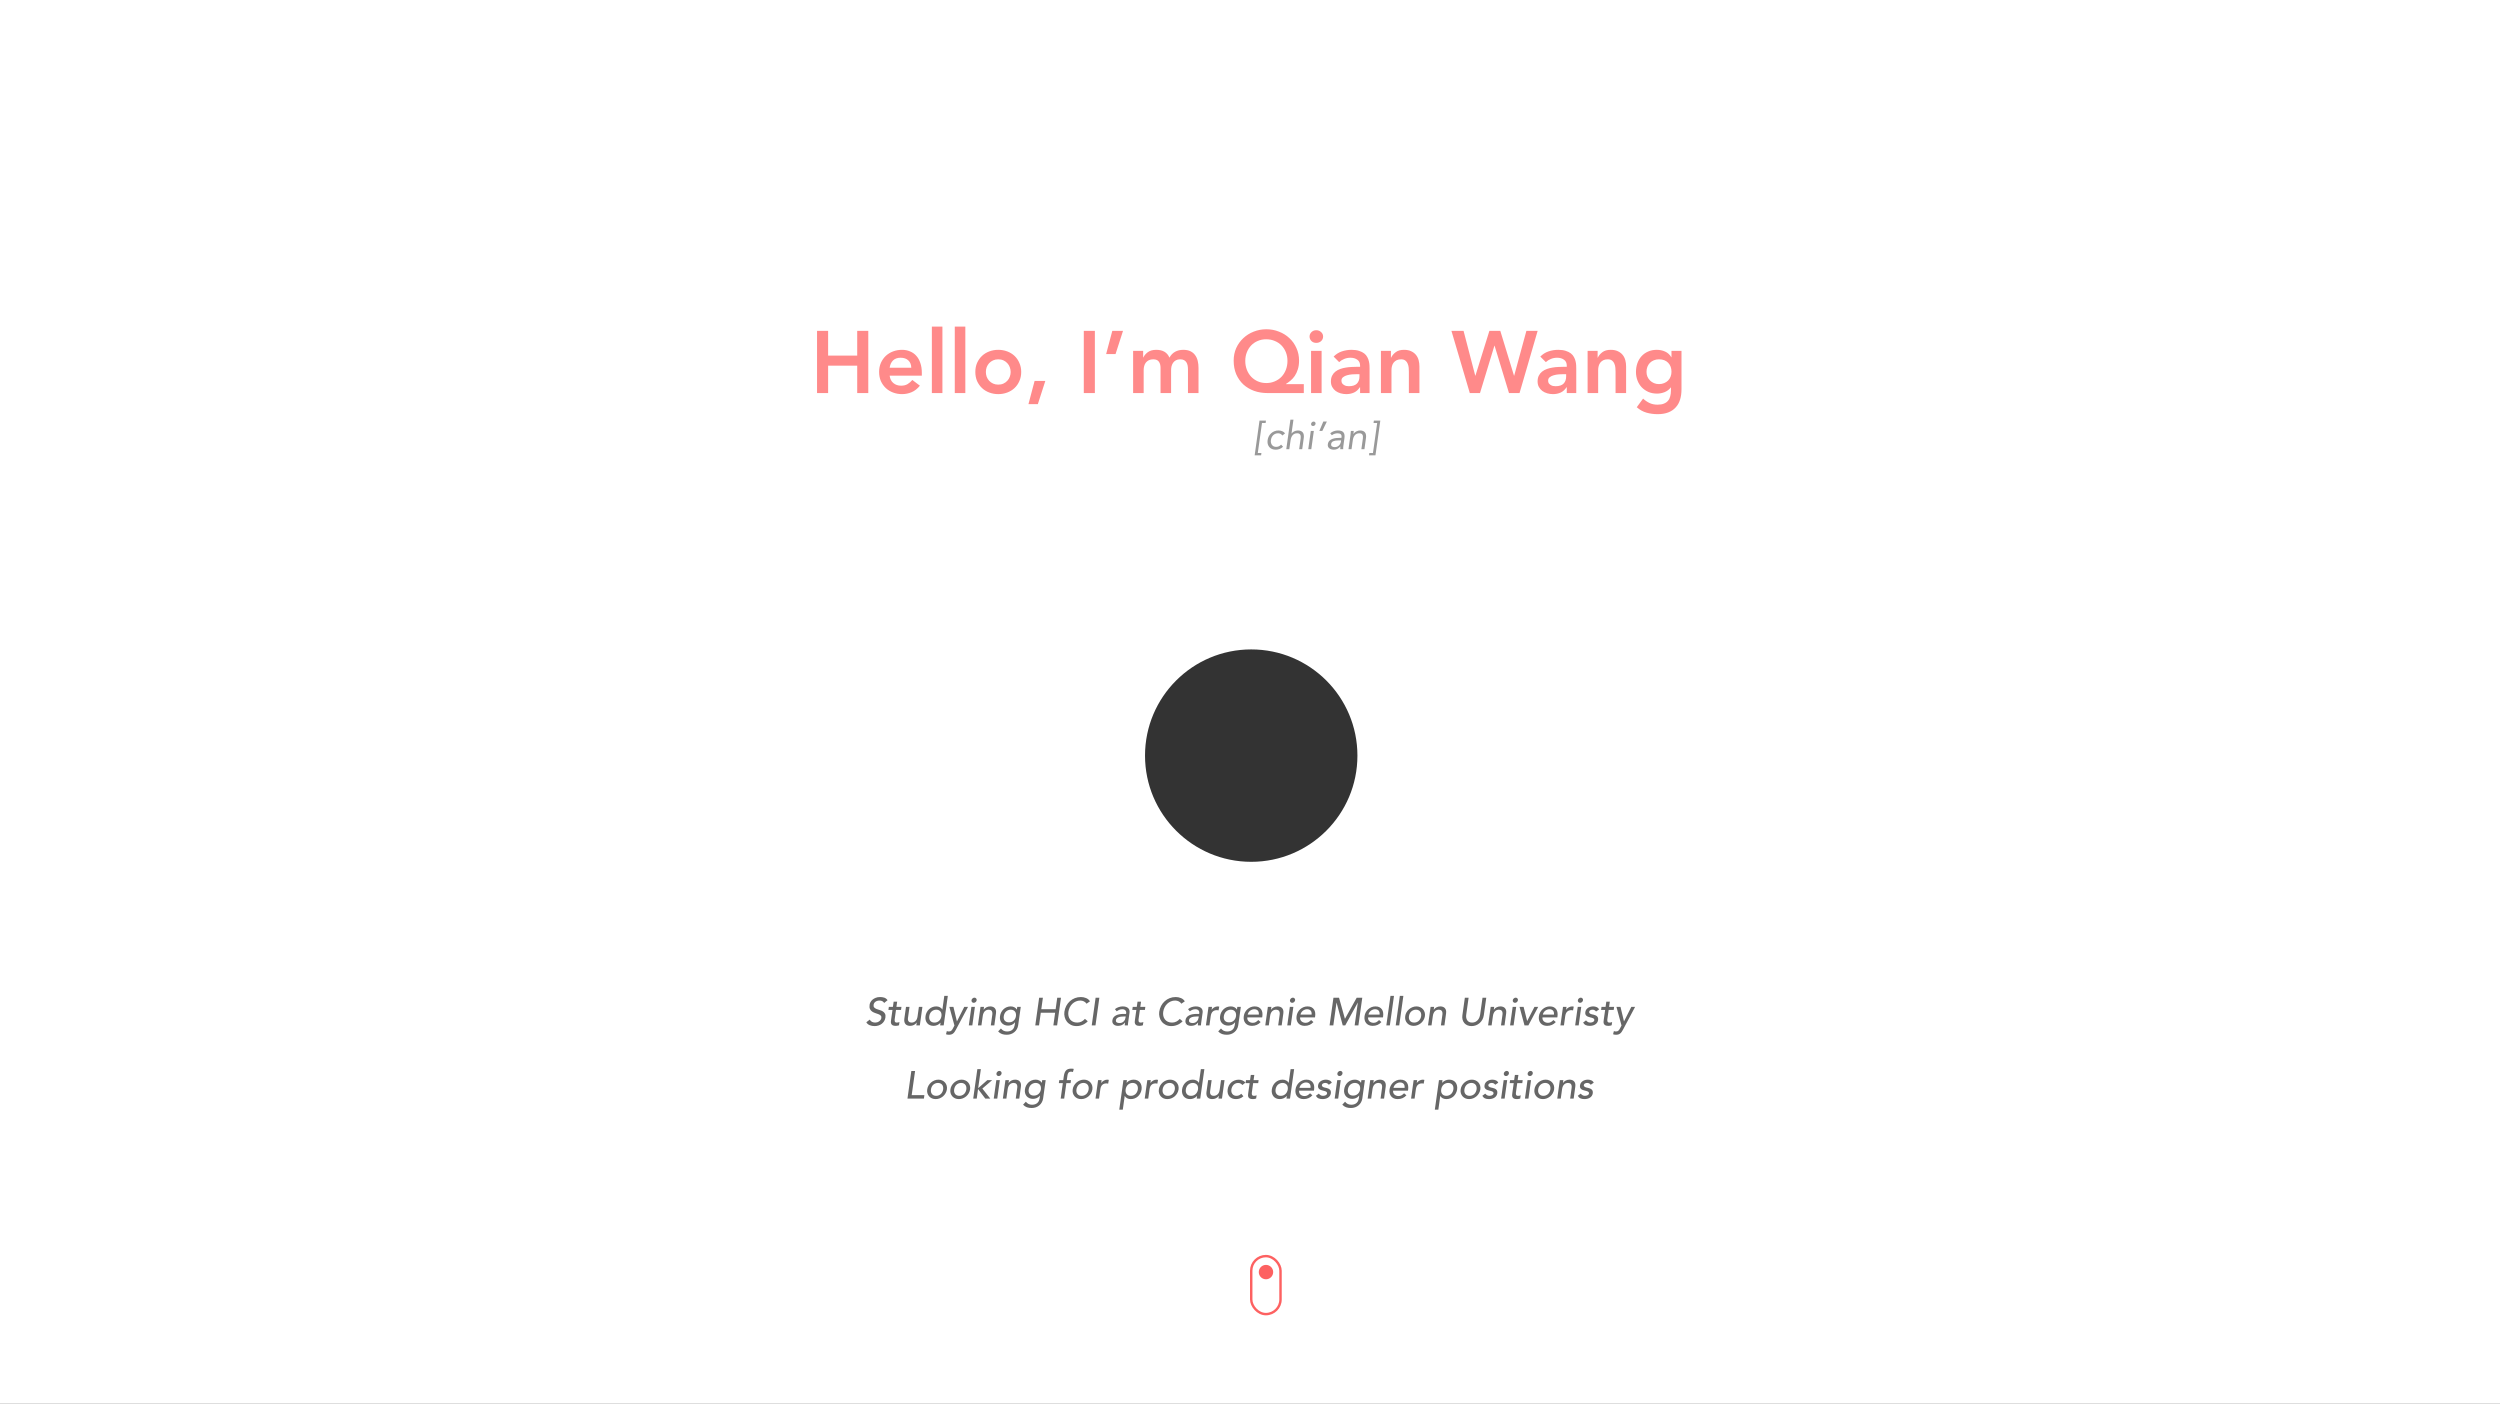 <svg width="1024" height="575" viewBox="0 0 1024 575" fill="none" xmlns="http://www.w3.org/2000/svg">
<rect x="0" y="0" width="1024" height="575" fill="#333333" stroke="none"/>
<g clip-path="url(#clip0)">
<path fill-rule="evenodd" clip-rule="evenodd" d="M1024 0H0V575H1024V0ZM512.5 353C536.524 353 556 333.524 556 309.5C556 285.476 536.524 266 512.5 266C488.476 266 469 285.476 469 309.5C469 333.524 488.476 353 512.5 353Z" fill="white"/>
<path d="M334.66 135.512H339.196V145.664H351.112V135.512H355.648V161H351.112V149.768H339.196V161H334.66V135.512ZM364.404 153.872C364.548 155.168 365.052 156.176 365.916 156.896C366.78 157.616 367.824 157.976 369.048 157.976C370.128 157.976 371.028 157.76 371.748 157.328C372.492 156.872 373.14 156.308 373.692 155.636L376.788 157.976C375.78 159.224 374.652 160.112 373.404 160.64C372.156 161.168 370.848 161.432 369.48 161.432C368.184 161.432 366.96 161.216 365.808 160.784C364.656 160.352 363.66 159.74 362.82 158.948C361.98 158.156 361.308 157.208 360.804 156.104C360.324 154.976 360.084 153.728 360.084 152.36C360.084 150.992 360.324 149.756 360.804 148.652C361.308 147.524 361.98 146.564 362.82 145.772C363.66 144.98 364.656 144.368 365.808 143.936C366.96 143.504 368.184 143.288 369.48 143.288C370.68 143.288 371.772 143.504 372.756 143.936C373.764 144.344 374.616 144.944 375.312 145.736C376.032 146.528 376.584 147.512 376.968 148.688C377.376 149.84 377.58 151.172 377.58 152.684V153.872H364.404ZM373.26 150.632C373.236 149.36 372.84 148.364 372.072 147.644C371.304 146.9 370.236 146.528 368.868 146.528C367.572 146.528 366.54 146.9 365.772 147.644C365.028 148.388 364.572 149.384 364.404 150.632H373.26ZM381.692 133.784H386.012V161H381.692V133.784ZM391.079 133.784H395.399V161H391.079V133.784ZM399.494 152.36C399.494 150.992 399.734 149.756 400.214 148.652C400.718 147.524 401.39 146.564 402.23 145.772C403.07 144.98 404.066 144.368 405.218 143.936C406.37 143.504 407.594 143.288 408.89 143.288C410.186 143.288 411.41 143.504 412.562 143.936C413.714 144.368 414.71 144.98 415.55 145.772C416.39 146.564 417.05 147.524 417.53 148.652C418.034 149.756 418.286 150.992 418.286 152.36C418.286 153.728 418.034 154.976 417.53 156.104C417.05 157.208 416.39 158.156 415.55 158.948C414.71 159.74 413.714 160.352 412.562 160.784C411.41 161.216 410.186 161.432 408.89 161.432C407.594 161.432 406.37 161.216 405.218 160.784C404.066 160.352 403.07 159.74 402.23 158.948C401.39 158.156 400.718 157.208 400.214 156.104C399.734 154.976 399.494 153.728 399.494 152.36ZM403.814 152.36C403.814 153.032 403.922 153.68 404.138 154.304C404.378 154.928 404.714 155.48 405.146 155.96C405.602 156.44 406.142 156.824 406.766 157.112C407.39 157.4 408.098 157.544 408.89 157.544C409.682 157.544 410.39 157.4 411.014 157.112C411.638 156.824 412.166 156.44 412.598 155.96C413.054 155.48 413.39 154.928 413.606 154.304C413.846 153.68 413.966 153.032 413.966 152.36C413.966 151.688 413.846 151.04 413.606 150.416C413.39 149.792 413.054 149.24 412.598 148.76C412.166 148.28 411.638 147.896 411.014 147.608C410.39 147.32 409.682 147.176 408.89 147.176C408.098 147.176 407.39 147.32 406.766 147.608C406.142 147.896 405.602 148.28 405.146 148.76C404.714 149.24 404.378 149.792 404.138 150.416C403.922 151.04 403.814 151.688 403.814 152.36ZM423.771 156.032H428.163L425.103 165.536H421.251L423.771 156.032ZM443.924 135.512H448.46V161H443.924V135.512ZM455.599 135.512H459.991L456.931 145.016H453.079L455.599 135.512ZM464.127 143.72H468.231V146.42H468.303C468.687 145.604 469.299 144.884 470.139 144.26C471.003 143.612 472.155 143.288 473.595 143.288C476.307 143.288 478.107 144.356 478.995 146.492C479.619 145.388 480.399 144.584 481.335 144.08C482.271 143.552 483.387 143.288 484.683 143.288C485.835 143.288 486.807 143.48 487.599 143.864C488.391 144.248 489.027 144.776 489.507 145.448C490.011 146.12 490.371 146.912 490.587 147.824C490.803 148.712 490.911 149.672 490.911 150.704V161H486.591V151.208C486.591 150.68 486.543 150.176 486.447 149.696C486.351 149.192 486.183 148.76 485.943 148.4C485.703 148.016 485.379 147.716 484.971 147.5C484.563 147.284 484.035 147.176 483.387 147.176C482.715 147.176 482.139 147.308 481.659 147.572C481.203 147.812 480.819 148.148 480.507 148.58C480.219 148.988 480.003 149.468 479.859 150.02C479.739 150.548 479.679 151.088 479.679 151.64V161H475.359V150.704C475.359 149.624 475.131 148.772 474.675 148.148C474.219 147.5 473.463 147.176 472.407 147.176C471.687 147.176 471.075 147.296 470.571 147.536C470.091 147.776 469.683 148.1 469.347 148.508C469.035 148.916 468.807 149.384 468.663 149.912C468.519 150.44 468.447 150.992 468.447 151.568V161H464.127V143.72ZM534.04 161H519.208C517.216 161 515.368 160.7 513.664 160.1C511.984 159.476 510.52 158.6 509.272 157.472C508.048 156.32 507.076 154.928 506.356 153.296C505.66 151.64 505.312 149.78 505.312 147.716C505.312 145.844 505.66 144.128 506.356 142.568C507.076 140.984 508.048 139.628 509.272 138.5C510.496 137.348 511.912 136.46 513.52 135.836C515.152 135.188 516.88 134.864 518.704 134.864C520.528 134.864 522.244 135.188 523.852 135.836C525.484 136.46 526.912 137.348 528.136 138.5C529.36 139.628 530.32 140.984 531.016 142.568C531.736 144.128 532.096 145.844 532.096 147.716C532.096 149.06 531.928 150.248 531.592 151.28C531.28 152.288 530.86 153.188 530.332 153.98C529.804 154.748 529.216 155.396 528.568 155.924C527.944 156.452 527.332 156.896 526.732 157.256V157.328H534.04V161ZM518.596 138.968C517.372 138.968 516.232 139.196 515.176 139.652C514.144 140.084 513.244 140.696 512.476 141.488C511.732 142.28 511.144 143.216 510.712 144.296C510.28 145.376 510.064 146.552 510.064 147.824C510.064 149.12 510.28 150.332 510.712 151.46C511.144 152.564 511.744 153.524 512.512 154.34C513.28 155.132 514.18 155.756 515.212 156.212C516.268 156.668 517.42 156.896 518.668 156.896C519.916 156.896 521.068 156.668 522.124 156.212C523.204 155.756 524.128 155.132 524.896 154.34C525.664 153.524 526.264 152.564 526.696 151.46C527.128 150.332 527.344 149.12 527.344 147.824C527.344 146.552 527.128 145.376 526.696 144.296C526.264 143.216 525.664 142.28 524.896 141.488C524.128 140.696 523.204 140.084 522.124 139.652C521.068 139.196 519.892 138.968 518.596 138.968ZM537.012 143.72H541.332V161H537.012V143.72ZM536.4 137.852C536.4 137.156 536.652 136.556 537.156 136.052C537.684 135.524 538.344 135.26 539.136 135.26C539.928 135.26 540.588 135.512 541.116 136.016C541.668 136.496 541.944 137.108 541.944 137.852C541.944 138.596 541.668 139.22 541.116 139.724C540.588 140.204 539.928 140.444 539.136 140.444C538.344 140.444 537.684 140.192 537.156 139.688C536.652 139.16 536.4 138.548 536.4 137.852ZM557.092 158.624H556.984C556.36 159.608 555.568 160.328 554.608 160.784C553.648 161.216 552.592 161.432 551.44 161.432C550.648 161.432 549.868 161.324 549.1 161.108C548.356 160.892 547.684 160.568 547.084 160.136C546.508 159.704 546.04 159.164 545.68 158.516C545.32 157.868 545.14 157.112 545.14 156.248C545.14 155.312 545.308 154.52 545.644 153.872C545.98 153.2 546.424 152.648 546.976 152.216C547.552 151.76 548.212 151.4 548.956 151.136C549.7 150.872 550.468 150.68 551.26 150.56C552.076 150.416 552.892 150.332 553.708 150.308C554.524 150.26 555.292 150.236 556.012 150.236H557.092V149.768C557.092 148.688 556.72 147.884 555.976 147.356C555.232 146.804 554.284 146.528 553.132 146.528C552.22 146.528 551.368 146.696 550.576 147.032C549.784 147.344 549.1 147.776 548.524 148.328L546.256 146.06C547.216 145.076 548.332 144.368 549.604 143.936C550.9 143.504 552.232 143.288 553.6 143.288C554.824 143.288 555.856 143.432 556.696 143.72C557.536 143.984 558.232 144.332 558.784 144.764C559.336 145.196 559.756 145.7 560.044 146.276C560.356 146.828 560.572 147.392 560.692 147.968C560.836 148.544 560.92 149.108 560.944 149.66C560.968 150.188 560.98 150.656 560.98 151.064V161H557.092V158.624ZM556.84 153.26H555.94C555.34 153.26 554.668 153.284 553.924 153.332C553.18 153.38 552.472 153.5 551.8 153.692C551.152 153.86 550.6 154.124 550.144 154.484C549.688 154.82 549.46 155.3 549.46 155.924C549.46 156.332 549.544 156.68 549.712 156.968C549.904 157.232 550.144 157.46 550.432 157.652C550.72 157.844 551.044 157.988 551.404 158.084C551.764 158.156 552.124 158.192 552.484 158.192C553.972 158.192 555.064 157.844 555.76 157.148C556.48 156.428 556.84 155.456 556.84 154.232V153.26ZM565.628 143.72H569.732V146.492H569.804C570.212 145.628 570.836 144.884 571.676 144.26C572.516 143.612 573.656 143.288 575.096 143.288C576.248 143.288 577.22 143.48 578.012 143.864C578.828 144.248 579.488 144.752 579.992 145.376C580.496 146 580.856 146.72 581.072 147.536C581.288 148.352 581.396 149.204 581.396 150.092V161H577.076V152.252C577.076 151.772 577.052 151.244 577.004 150.668C576.956 150.068 576.824 149.516 576.608 149.012C576.416 148.484 576.104 148.052 575.672 147.716C575.24 147.356 574.652 147.176 573.908 147.176C573.188 147.176 572.576 147.296 572.072 147.536C571.592 147.776 571.184 148.1 570.848 148.508C570.536 148.916 570.308 149.384 570.164 149.912C570.02 150.44 569.948 150.992 569.948 151.568V161H565.628V143.72ZM594.504 135.512H599.472L604.26 153.872H604.332L610.056 135.512H614.52L620.136 153.872H620.208L625.212 135.512H629.82L622.404 161H618.084L612.18 141.596H612.108L606.204 161H602.028L594.504 135.512ZM641.748 158.624H641.64C641.016 159.608 640.224 160.328 639.264 160.784C638.304 161.216 637.248 161.432 636.096 161.432C635.304 161.432 634.524 161.324 633.756 161.108C633.012 160.892 632.34 160.568 631.74 160.136C631.164 159.704 630.696 159.164 630.336 158.516C629.976 157.868 629.796 157.112 629.796 156.248C629.796 155.312 629.964 154.52 630.3 153.872C630.636 153.2 631.08 152.648 631.632 152.216C632.208 151.76 632.868 151.4 633.612 151.136C634.356 150.872 635.124 150.68 635.916 150.56C636.732 150.416 637.548 150.332 638.364 150.308C639.18 150.26 639.948 150.236 640.668 150.236H641.748V149.768C641.748 148.688 641.376 147.884 640.632 147.356C639.888 146.804 638.94 146.528 637.788 146.528C636.876 146.528 636.024 146.696 635.232 147.032C634.44 147.344 633.756 147.776 633.18 148.328L630.912 146.06C631.872 145.076 632.988 144.368 634.26 143.936C635.556 143.504 636.888 143.288 638.256 143.288C639.48 143.288 640.512 143.432 641.352 143.72C642.192 143.984 642.888 144.332 643.44 144.764C643.992 145.196 644.412 145.7 644.7 146.276C645.012 146.828 645.228 147.392 645.348 147.968C645.492 148.544 645.576 149.108 645.6 149.66C645.624 150.188 645.636 150.656 645.636 151.064V161H641.748V158.624ZM641.496 153.26H640.596C639.996 153.26 639.324 153.284 638.58 153.332C637.836 153.38 637.128 153.5 636.456 153.692C635.808 153.86 635.256 154.124 634.8 154.484C634.344 154.82 634.116 155.3 634.116 155.924C634.116 156.332 634.2 156.68 634.368 156.968C634.56 157.232 634.8 157.46 635.088 157.652C635.376 157.844 635.7 157.988 636.06 158.084C636.42 158.156 636.78 158.192 637.14 158.192C638.628 158.192 639.72 157.844 640.416 157.148C641.136 156.428 641.496 155.456 641.496 154.232V153.26ZM650.284 143.72H654.388V146.492H654.46C654.868 145.628 655.492 144.884 656.332 144.26C657.172 143.612 658.312 143.288 659.752 143.288C660.904 143.288 661.876 143.48 662.668 143.864C663.484 144.248 664.144 144.752 664.648 145.376C665.152 146 665.512 146.72 665.728 147.536C665.944 148.352 666.052 149.204 666.052 150.092V161H661.732V152.252C661.732 151.772 661.708 151.244 661.66 150.668C661.612 150.068 661.48 149.516 661.264 149.012C661.072 148.484 660.76 148.052 660.328 147.716C659.896 147.356 659.308 147.176 658.564 147.176C657.844 147.176 657.232 147.296 656.728 147.536C656.248 147.776 655.84 148.1 655.504 148.508C655.192 148.916 654.964 149.384 654.82 149.912C654.676 150.44 654.604 150.992 654.604 151.568V161H650.284V143.72ZM688.74 143.72V159.452C688.74 161.012 688.548 162.416 688.164 163.664C687.78 164.936 687.18 166.004 686.364 166.868C685.572 167.756 684.564 168.44 683.34 168.92C682.116 169.4 680.664 169.64 678.984 169.64C677.376 169.64 675.852 169.436 674.412 169.028C672.972 168.62 671.64 167.876 670.416 166.796L673.008 163.268C673.872 164.06 674.772 164.672 675.708 165.104C676.644 165.536 677.724 165.752 678.948 165.752C679.98 165.752 680.844 165.608 681.54 165.32C682.26 165.032 682.824 164.636 683.232 164.132C683.664 163.628 683.964 163.016 684.132 162.296C684.324 161.6 684.42 160.82 684.42 159.956V158.696H684.348C683.724 159.536 682.896 160.172 681.864 160.604C680.832 161.012 679.776 161.216 678.696 161.216C677.4 161.216 676.224 160.988 675.168 160.532C674.112 160.052 673.2 159.416 672.432 158.624C671.688 157.832 671.112 156.896 670.704 155.816C670.296 154.736 670.092 153.584 670.092 152.36C670.092 151.088 670.284 149.9 670.668 148.796C671.052 147.692 671.616 146.732 672.36 145.916C673.104 145.1 673.992 144.464 675.024 144.008C676.08 143.528 677.28 143.288 678.624 143.288C679.848 143.288 680.988 143.528 682.044 144.008C683.1 144.488 683.94 145.256 684.564 146.312H684.636V143.72H688.74ZM679.524 147.176C678.756 147.176 678.06 147.308 677.436 147.572C676.812 147.812 676.272 148.16 675.816 148.616C675.384 149.048 675.036 149.588 674.772 150.236C674.532 150.86 674.412 151.556 674.412 152.324C674.412 153.02 674.532 153.668 674.772 154.268C675.036 154.868 675.396 155.396 675.852 155.852C676.308 156.308 676.848 156.668 677.472 156.932C678.096 157.196 678.768 157.328 679.488 157.328C680.28 157.328 680.988 157.196 681.612 156.932C682.26 156.668 682.8 156.32 683.232 155.888C683.688 155.432 684.036 154.892 684.276 154.268C684.516 153.644 684.636 152.972 684.636 152.252C684.636 150.74 684.18 149.516 683.268 148.58C682.356 147.644 681.108 147.176 679.524 147.176Z" fill="#FF8A8A"/>
<path d="M518.405 173.248H516.917L515.189 185.536H516.677L516.549 186.496H513.909L515.893 172.288H518.533L518.405 173.248ZM525.249 178.384C525.025 178.064 524.769 177.835 524.481 177.696C524.193 177.547 523.862 177.472 523.489 177.472C523.073 177.472 522.694 177.547 522.353 177.696C522.022 177.835 521.729 178.032 521.473 178.288C521.228 178.544 521.025 178.843 520.865 179.184C520.716 179.515 520.614 179.872 520.561 180.256C520.508 180.64 520.518 181.003 520.593 181.344C520.668 181.675 520.796 181.968 520.977 182.224C521.169 182.48 521.409 182.683 521.697 182.832C521.985 182.971 522.321 183.04 522.705 183.04C523.516 183.04 524.193 182.731 524.737 182.112L525.537 182.992C525.121 183.408 524.652 183.712 524.129 183.904C523.617 184.096 523.089 184.192 522.545 184.192C521.969 184.192 521.452 184.096 520.993 183.904C520.545 183.712 520.177 183.44 519.889 183.088C519.601 182.736 519.393 182.32 519.265 181.84C519.148 181.36 519.132 180.832 519.217 180.256C519.292 179.691 519.457 179.168 519.713 178.688C519.969 178.208 520.294 177.792 520.689 177.44C521.084 177.088 521.532 176.816 522.033 176.624C522.534 176.421 523.073 176.32 523.649 176.32C524.204 176.32 524.716 176.416 525.185 176.608C525.654 176.8 526.049 177.099 526.369 177.504L525.249 178.384ZM528.552 171.904H529.8L529 177.552H529.032C529.139 177.403 529.277 177.259 529.448 177.12C529.619 176.971 529.816 176.837 530.04 176.72C530.264 176.603 530.509 176.507 530.776 176.432C531.043 176.357 531.32 176.32 531.608 176.32C532.099 176.32 532.509 176.395 532.84 176.544C533.181 176.693 533.448 176.901 533.64 177.168C533.843 177.435 533.971 177.76 534.024 178.144C534.088 178.517 534.088 178.928 534.024 179.376L533.384 184H532.136L532.76 179.504C532.845 178.875 532.776 178.379 532.552 178.016C532.328 177.653 531.923 177.472 531.336 177.472C530.525 177.472 529.896 177.739 529.448 178.272C529.011 178.805 528.733 179.499 528.616 180.352L528.104 184H526.856L528.552 171.904ZM536.899 176.512H538.147L537.107 184H535.859L536.899 176.512ZM537.027 173.584C537.059 173.339 537.176 173.125 537.379 172.944C537.581 172.763 537.811 172.672 538.067 172.672C538.323 172.672 538.525 172.763 538.674 172.944C538.824 173.125 538.883 173.339 538.851 173.584C538.808 173.851 538.691 174.069 538.499 174.24C538.307 174.411 538.077 174.496 537.811 174.496C537.544 174.496 537.336 174.411 537.187 174.24C537.037 174.069 536.984 173.851 537.027 173.584ZM541.622 176.512H540.406L542.022 172.672H543.478L541.622 176.512ZM544.859 177.472C545.307 177.077 545.803 176.789 546.347 176.608C546.902 176.416 547.451 176.32 547.995 176.32C549.105 176.32 549.867 176.581 550.283 177.104C550.699 177.627 550.833 178.421 550.683 179.488L550.235 182.704C550.203 182.917 550.182 183.141 550.171 183.376C550.161 183.6 550.161 183.808 550.171 184H548.971C548.95 183.829 548.95 183.643 548.971 183.44C548.993 183.227 549.014 183.04 549.035 182.88H549.003C548.705 183.264 548.331 183.579 547.883 183.824C547.446 184.069 546.939 184.192 546.363 184.192C545.979 184.192 545.627 184.144 545.307 184.048C544.987 183.952 544.71 183.813 544.475 183.632C544.251 183.44 544.081 183.205 543.963 182.928C543.857 182.651 543.83 182.331 543.883 181.968C543.969 181.349 544.193 180.864 544.555 180.512C544.929 180.16 545.366 179.899 545.867 179.728C546.369 179.557 546.897 179.451 547.451 179.408C548.006 179.365 548.513 179.344 548.971 179.344H549.451L549.483 179.12C549.569 178.576 549.467 178.165 549.179 177.888C548.891 177.611 548.454 177.472 547.867 177.472C547.462 177.472 547.051 177.541 546.635 177.68C546.23 177.808 545.862 178.011 545.531 178.288L544.859 177.472ZM548.059 180.4C547.259 180.4 546.609 180.512 546.107 180.736C545.606 180.96 545.318 181.328 545.243 181.84C545.179 182.309 545.291 182.645 545.579 182.848C545.867 183.04 546.246 183.136 546.715 183.136C547.078 183.136 547.403 183.077 547.691 182.96C547.979 182.832 548.23 182.667 548.443 182.464C548.657 182.261 548.827 182.027 548.955 181.76C549.094 181.483 549.19 181.189 549.243 180.88L549.307 180.4H548.059ZM553.14 178.288C553.194 177.947 553.226 177.627 553.236 177.328C553.258 177.029 553.284 176.757 553.316 176.512H554.5C554.479 176.715 554.458 176.917 554.436 177.12C554.415 177.323 554.388 177.531 554.356 177.744H554.388C554.495 177.563 554.639 177.387 554.82 177.216C555.002 177.045 555.21 176.896 555.444 176.768C555.679 176.629 555.935 176.523 556.212 176.448C556.49 176.363 556.783 176.32 557.092 176.32C557.583 176.32 557.994 176.395 558.324 176.544C558.666 176.693 558.932 176.901 559.124 177.168C559.327 177.435 559.455 177.76 559.508 178.144C559.572 178.517 559.572 178.928 559.508 179.376L558.868 184H557.62L558.244 179.504C558.33 178.875 558.26 178.379 558.036 178.016C557.812 177.653 557.407 177.472 556.82 177.472C556.01 177.472 555.38 177.739 554.932 178.272C554.495 178.805 554.218 179.499 554.1 180.352L553.588 184H552.34L553.14 178.288ZM562.735 172.288H565.375L563.391 186.496H560.751L560.879 185.536H562.367L564.095 173.248H562.607L562.735 172.288Z" fill="#999999"/>
<path d="M356.253 417.632C356.466 418.048 356.775 418.357 357.181 418.56C357.597 418.752 358.034 418.848 358.493 418.848C358.749 418.848 359.01 418.811 359.277 418.736C359.554 418.651 359.81 418.528 360.045 418.368C360.29 418.208 360.498 418.011 360.669 417.776C360.85 417.541 360.962 417.269 361.005 416.96C361.069 416.523 360.978 416.192 360.733 415.968C360.487 415.733 360.167 415.541 359.773 415.392C359.389 415.232 358.962 415.083 358.493 414.944C358.034 414.795 357.613 414.592 357.229 414.336C356.855 414.08 356.562 413.739 356.349 413.312C356.135 412.875 356.082 412.288 356.189 411.552C356.231 411.221 356.349 410.869 356.541 410.496C356.743 410.123 357.021 409.781 357.373 409.472C357.735 409.163 358.173 408.907 358.685 408.704C359.197 408.491 359.794 408.384 360.477 408.384C360.786 408.384 361.085 408.405 361.373 408.448C361.671 408.48 361.949 408.544 362.205 408.64C362.471 408.736 362.717 408.869 362.941 409.04C363.165 409.211 363.367 409.424 363.549 409.68L362.141 410.816C361.991 410.517 361.751 410.277 361.421 410.096C361.101 409.915 360.717 409.824 360.269 409.824C359.842 409.824 359.479 409.883 359.181 410C358.882 410.107 358.637 410.251 358.445 410.432C358.253 410.603 358.103 410.789 357.997 410.992C357.901 411.195 357.842 411.381 357.821 411.552C357.757 412.032 357.842 412.4 358.077 412.656C358.322 412.912 358.637 413.12 359.021 413.28C359.415 413.44 359.842 413.584 360.301 413.712C360.77 413.84 361.197 414.021 361.581 414.256C361.965 414.48 362.263 414.789 362.477 415.184C362.701 415.568 362.765 416.101 362.669 416.784C362.583 417.328 362.407 417.819 362.141 418.256C361.874 418.693 361.543 419.061 361.149 419.36C360.754 419.659 360.306 419.888 359.805 420.048C359.303 420.208 358.781 420.288 358.237 420.288C357.501 420.288 356.829 420.165 356.221 419.92C355.613 419.664 355.154 419.264 354.845 418.72L356.253 417.632ZM369.063 413.664H366.999L366.519 417.104C366.487 417.317 366.461 417.531 366.439 417.744C366.429 417.947 366.445 418.133 366.487 418.304C366.53 418.464 366.615 418.597 366.743 418.704C366.882 418.8 367.09 418.848 367.367 418.848C367.538 418.848 367.714 418.832 367.895 418.8C368.087 418.768 368.263 418.709 368.423 418.624L368.231 419.936C368.135 419.989 368.023 420.032 367.895 420.064C367.778 420.096 367.655 420.117 367.527 420.128C367.41 420.149 367.293 420.165 367.175 420.176C367.069 420.187 366.978 420.192 366.903 420.192C366.349 420.192 365.927 420.117 365.639 419.968C365.362 419.808 365.165 419.605 365.047 419.36C364.941 419.115 364.893 418.843 364.903 418.544C364.925 418.235 364.957 417.925 364.999 417.616L365.559 413.664H363.895L364.071 412.416H365.735L366.039 410.288H367.479L367.175 412.416H369.239L369.063 413.664ZM376.761 420H375.321L375.481 418.832H375.449C375.204 419.237 374.841 419.568 374.361 419.824C373.881 420.069 373.348 420.192 372.761 420.192C372.388 420.192 372.041 420.133 371.721 420.016C371.412 419.909 371.145 419.739 370.921 419.504C370.708 419.269 370.553 418.971 370.457 418.608C370.361 418.235 370.345 417.797 370.409 417.296L371.097 412.416H372.537L371.913 416.896C371.86 417.248 371.86 417.552 371.913 417.808C371.977 418.053 372.078 418.256 372.217 418.416C372.356 418.565 372.526 418.677 372.729 418.752C372.932 418.816 373.145 418.848 373.369 418.848C373.966 418.848 374.494 418.651 374.953 418.256C375.412 417.851 375.705 417.205 375.833 416.32L376.377 412.416H377.817L376.761 420ZM386.532 420H385.092L385.236 418.912H385.204C384.862 419.317 384.436 419.632 383.924 419.856C383.412 420.08 382.9 420.192 382.388 420.192C381.801 420.192 381.284 420.091 380.836 419.888C380.388 419.685 380.02 419.403 379.732 419.04C379.454 418.677 379.257 418.256 379.14 417.776C379.022 417.296 379.006 416.773 379.092 416.208C379.166 415.643 379.332 415.12 379.588 414.64C379.844 414.149 380.164 413.728 380.548 413.376C380.932 413.013 381.374 412.731 381.876 412.528C382.377 412.325 382.921 412.224 383.508 412.224C384.052 412.224 384.542 412.341 384.98 412.576C385.428 412.8 385.758 413.109 385.972 413.504H386.004L386.788 407.904H388.228L386.532 420ZM382.756 418.848C383.14 418.848 383.492 418.784 383.812 418.656C384.142 418.517 384.43 418.336 384.676 418.112C384.921 417.877 385.124 417.6 385.284 417.28C385.454 416.949 385.566 416.592 385.62 416.208C385.673 415.824 385.662 415.472 385.588 415.152C385.524 414.821 385.396 414.544 385.204 414.32C385.022 414.085 384.788 413.904 384.5 413.776C384.212 413.637 383.876 413.568 383.492 413.568C383.108 413.568 382.75 413.637 382.42 413.776C382.1 413.904 381.812 414.085 381.556 414.32C381.31 414.544 381.108 414.821 380.948 415.152C380.788 415.472 380.681 415.824 380.628 416.208C380.574 416.592 380.58 416.949 380.644 417.28C380.718 417.6 380.846 417.877 381.028 418.112C381.209 418.336 381.444 418.517 381.732 418.656C382.03 418.784 382.372 418.848 382.756 418.848ZM388.857 412.416H390.521L391.945 418.336H391.977L394.953 412.416H396.505L391.609 421.632C391.438 421.963 391.262 422.261 391.081 422.528C390.91 422.805 390.713 423.04 390.489 423.232C390.276 423.424 390.025 423.573 389.737 423.68C389.449 423.787 389.108 423.84 388.713 423.84C388.5 423.84 388.286 423.824 388.073 423.792C387.86 423.771 387.662 423.717 387.481 423.632L387.817 422.32C388.084 422.437 388.366 422.496 388.665 422.496C388.889 422.496 389.081 422.464 389.241 422.4C389.412 422.347 389.556 422.261 389.673 422.144C389.801 422.037 389.913 421.909 390.009 421.76C390.116 421.611 390.217 421.44 390.313 421.248L390.937 420.048L388.857 412.416ZM397.881 412.416H399.321L398.265 420H396.825L397.881 412.416ZM397.929 409.696C397.972 409.408 398.11 409.163 398.345 408.96C398.58 408.747 398.841 408.64 399.129 408.64C399.417 408.64 399.652 408.747 399.833 408.96C400.014 409.163 400.084 409.408 400.041 409.696C399.998 409.984 399.86 410.235 399.625 410.448C399.39 410.651 399.129 410.752 398.841 410.752C398.553 410.752 398.318 410.651 398.137 410.448C397.956 410.235 397.886 409.984 397.929 409.696ZM401.613 412.416H403.053L402.893 413.584H402.925C403.17 413.179 403.533 412.853 404.013 412.608C404.493 412.352 405.026 412.224 405.613 412.224C405.975 412.224 406.317 412.283 406.637 412.4C406.957 412.507 407.223 412.677 407.437 412.912C407.661 413.147 407.821 413.451 407.917 413.824C408.013 414.187 408.023 414.619 407.949 415.12L407.277 420H405.837L406.461 415.52C406.503 415.168 406.493 414.869 406.429 414.624C406.375 414.368 406.279 414.165 406.141 414.016C406.013 413.856 405.847 413.744 405.645 413.68C405.442 413.605 405.229 413.568 405.005 413.568C404.706 413.568 404.418 413.616 404.141 413.712C403.874 413.808 403.629 413.963 403.405 414.176C403.191 414.379 403.01 414.64 402.861 414.96C402.711 415.28 402.605 415.659 402.541 416.096L401.997 420H400.557L401.613 412.416ZM417.047 419.936C416.962 420.512 416.786 421.035 416.519 421.504C416.263 421.984 415.927 422.395 415.511 422.736C415.106 423.088 414.631 423.36 414.087 423.552C413.554 423.744 412.978 423.84 412.359 423.84C411.634 423.84 410.983 423.739 410.407 423.536C409.831 423.333 409.309 422.981 408.839 422.48L409.975 421.264C410.295 421.669 410.658 421.973 411.063 422.176C411.479 422.389 411.965 422.496 412.519 422.496C413.053 422.496 413.506 422.416 413.879 422.256C414.253 422.107 414.557 421.909 414.791 421.664C415.037 421.419 415.223 421.136 415.351 420.816C415.479 420.507 415.57 420.192 415.623 419.872L415.767 418.752H415.719C415.378 419.211 414.957 419.552 414.455 419.776C413.954 419.989 413.442 420.096 412.919 420.096C412.365 420.096 411.863 420 411.415 419.808C410.967 419.605 410.594 419.333 410.295 418.992C410.007 418.64 409.799 418.229 409.671 417.76C409.543 417.28 409.522 416.763 409.607 416.208C409.682 415.653 409.842 415.136 410.087 414.656C410.343 414.165 410.663 413.739 411.047 413.376C411.431 413.013 411.874 412.731 412.375 412.528C412.887 412.325 413.437 412.224 414.023 412.224C414.535 412.224 415.015 412.336 415.463 412.56C415.922 412.784 416.263 413.099 416.487 413.504H416.519L416.663 412.416H418.103L417.047 419.936ZM414.007 413.568C413.623 413.568 413.266 413.637 412.935 413.776C412.615 413.904 412.327 414.085 412.071 414.32C411.826 414.544 411.623 414.821 411.463 415.152C411.303 415.472 411.197 415.824 411.143 416.208C411.026 416.976 411.159 417.595 411.543 418.064C411.927 418.523 412.503 418.752 413.271 418.752C414.039 418.752 414.679 418.523 415.191 418.064C415.703 417.595 416.018 416.976 416.135 416.208C416.189 415.824 416.178 415.472 416.103 415.152C416.039 414.821 415.911 414.544 415.719 414.32C415.538 414.085 415.303 413.904 415.015 413.776C414.727 413.637 414.391 413.568 414.007 413.568ZM425.634 408.672H427.17L426.514 413.376H432.386L433.042 408.672H434.578L432.994 420H431.458L432.178 414.816H426.306L425.586 420H424.05L425.634 408.672ZM445.045 411.12C444.778 410.704 444.416 410.384 443.957 410.16C443.498 409.936 443.008 409.824 442.485 409.824C441.845 409.824 441.248 409.947 440.693 410.192C440.149 410.427 439.658 410.752 439.221 411.168C438.794 411.584 438.442 412.075 438.165 412.64C437.888 413.195 437.701 413.792 437.605 414.432C437.52 415.029 437.536 415.595 437.653 416.128C437.77 416.661 437.984 417.131 438.293 417.536C438.602 417.941 439.002 418.261 439.493 418.496C439.984 418.731 440.56 418.848 441.221 418.848C441.872 418.848 442.458 418.715 442.981 418.448C443.514 418.181 443.984 417.808 444.389 417.328L445.541 418.304C445.445 418.421 445.274 418.592 445.029 418.816C444.784 419.029 444.469 419.248 444.085 419.472C443.701 419.685 443.248 419.872 442.725 420.032C442.213 420.203 441.632 420.288 440.981 420.288C440.085 420.288 439.301 420.117 438.629 419.776C437.957 419.435 437.408 418.987 436.981 418.432C436.554 417.877 436.256 417.253 436.085 416.56C435.914 415.856 435.877 415.147 435.973 414.432C436.101 413.557 436.357 412.752 436.741 412.016C437.136 411.269 437.632 410.629 438.229 410.096C438.826 409.552 439.509 409.131 440.277 408.832C441.045 408.533 441.866 408.384 442.741 408.384C443.488 408.384 444.197 408.528 444.869 408.816C445.552 409.093 446.08 409.536 446.453 410.144L445.045 411.12ZM448.759 408.672H450.295L448.711 420H447.175L448.759 408.672ZM456.673 413.344C457.132 412.971 457.638 412.693 458.193 412.512C458.758 412.32 459.308 412.224 459.841 412.224C460.396 412.224 460.865 412.293 461.249 412.432C461.633 412.571 461.937 412.757 462.161 412.992C462.385 413.227 462.534 413.499 462.609 413.808C462.684 414.107 462.7 414.421 462.657 414.752L462.113 418.624C462.07 418.891 462.038 419.136 462.017 419.36C461.996 419.584 461.985 419.797 461.985 420H460.705C460.716 419.808 460.726 419.616 460.737 419.424C460.758 419.232 460.785 419.04 460.817 418.848H460.785C460.39 419.339 459.958 419.685 459.489 419.888C459.03 420.091 458.513 420.192 457.937 420.192C457.585 420.192 457.254 420.144 456.945 420.048C456.646 419.952 456.39 419.808 456.177 419.616C455.964 419.424 455.804 419.189 455.697 418.912C455.601 418.624 455.58 418.293 455.633 417.92C455.697 417.429 455.862 417.019 456.129 416.688C456.396 416.357 456.732 416.091 457.137 415.888C457.553 415.675 458.017 415.525 458.529 415.44C459.052 415.344 459.601 415.296 460.177 415.296H461.233L461.281 414.976C461.313 414.784 461.302 414.592 461.249 414.4C461.206 414.208 461.121 414.037 460.993 413.888C460.865 413.728 460.694 413.605 460.481 413.52C460.268 413.424 460.006 413.376 459.697 413.376C459.42 413.376 459.169 413.403 458.945 413.456C458.732 413.509 458.534 413.579 458.353 413.664C458.182 413.739 458.017 413.829 457.857 413.936C457.708 414.043 457.558 414.144 457.409 414.24L456.673 413.344ZM460.321 416.352C459.98 416.352 459.628 416.373 459.265 416.416C458.902 416.448 458.566 416.517 458.257 416.624C457.948 416.731 457.686 416.88 457.473 417.072C457.26 417.264 457.132 417.509 457.089 417.808C457.025 418.245 457.126 418.56 457.393 418.752C457.66 418.944 458.044 419.04 458.545 419.04C458.94 419.04 459.281 418.976 459.569 418.848C459.868 418.709 460.118 418.533 460.321 418.32C460.524 418.107 460.678 417.872 460.785 417.616C460.902 417.349 460.977 417.088 461.009 416.832L461.089 416.352H460.321ZM468.954 413.664H466.89L466.41 417.104C466.378 417.317 466.351 417.531 466.33 417.744C466.319 417.947 466.335 418.133 466.378 418.304C466.421 418.464 466.506 418.597 466.634 418.704C466.773 418.8 466.981 418.848 467.258 418.848C467.429 418.848 467.605 418.832 467.786 418.8C467.978 418.768 468.154 418.709 468.314 418.624L468.122 419.936C468.026 419.989 467.914 420.032 467.786 420.064C467.669 420.096 467.546 420.117 467.418 420.128C467.301 420.149 467.183 420.165 467.066 420.176C466.959 420.187 466.869 420.192 466.794 420.192C466.239 420.192 465.818 420.117 465.53 419.968C465.253 419.808 465.055 419.605 464.938 419.36C464.831 419.115 464.783 418.843 464.794 418.544C464.815 418.235 464.847 417.925 464.89 417.616L465.45 413.664H463.786L463.962 412.416H465.626L465.93 410.288H467.37L467.066 412.416H469.13L468.954 413.664ZM483.889 411.12C483.622 410.704 483.26 410.384 482.801 410.16C482.342 409.936 481.852 409.824 481.329 409.824C480.689 409.824 480.092 409.947 479.537 410.192C478.993 410.427 478.502 410.752 478.065 411.168C477.638 411.584 477.286 412.075 477.009 412.64C476.732 413.195 476.545 413.792 476.449 414.432C476.364 415.029 476.38 415.595 476.497 416.128C476.614 416.661 476.828 417.131 477.137 417.536C477.446 417.941 477.846 418.261 478.337 418.496C478.828 418.731 479.404 418.848 480.065 418.848C480.716 418.848 481.302 418.715 481.825 418.448C482.358 418.181 482.828 417.808 483.233 417.328L484.385 418.304C484.289 418.421 484.118 418.592 483.873 418.816C483.628 419.029 483.313 419.248 482.929 419.472C482.545 419.685 482.092 419.872 481.569 420.032C481.057 420.203 480.476 420.288 479.825 420.288C478.929 420.288 478.145 420.117 477.473 419.776C476.801 419.435 476.252 418.987 475.825 418.432C475.398 417.877 475.1 417.253 474.929 416.56C474.758 415.856 474.721 415.147 474.817 414.432C474.945 413.557 475.201 412.752 475.585 412.016C475.98 411.269 476.476 410.629 477.073 410.096C477.67 409.552 478.353 409.131 479.121 408.832C479.889 408.533 480.71 408.384 481.585 408.384C482.332 408.384 483.041 408.528 483.713 408.816C484.396 409.093 484.924 409.536 485.297 410.144L483.889 411.12ZM486.611 413.344C487.069 412.971 487.576 412.693 488.131 412.512C488.696 412.32 489.245 412.224 489.779 412.224C490.333 412.224 490.803 412.293 491.187 412.432C491.571 412.571 491.875 412.757 492.099 412.992C492.323 413.227 492.472 413.499 492.547 413.808C492.621 414.107 492.637 414.421 492.595 414.752L492.051 418.624C492.008 418.891 491.976 419.136 491.955 419.36C491.933 419.584 491.923 419.797 491.923 420H490.643C490.653 419.808 490.664 419.616 490.675 419.424C490.696 419.232 490.723 419.04 490.755 418.848H490.723C490.328 419.339 489.896 419.685 489.427 419.888C488.968 420.091 488.451 420.192 487.875 420.192C487.523 420.192 487.192 420.144 486.883 420.048C486.584 419.952 486.328 419.808 486.115 419.616C485.901 419.424 485.741 419.189 485.635 418.912C485.539 418.624 485.517 418.293 485.571 417.92C485.635 417.429 485.8 417.019 486.067 416.688C486.333 416.357 486.669 416.091 487.075 415.888C487.491 415.675 487.955 415.525 488.467 415.44C488.989 415.344 489.539 415.296 490.115 415.296H491.171L491.219 414.976C491.251 414.784 491.24 414.592 491.187 414.4C491.144 414.208 491.059 414.037 490.931 413.888C490.803 413.728 490.632 413.605 490.419 413.52C490.205 413.424 489.944 413.376 489.635 413.376C489.357 413.376 489.107 413.403 488.883 413.456C488.669 413.509 488.472 413.579 488.291 413.664C488.12 413.739 487.955 413.829 487.795 413.936C487.645 414.043 487.496 414.144 487.347 414.24L486.611 413.344ZM490.259 416.352C489.917 416.352 489.565 416.373 489.203 416.416C488.84 416.448 488.504 416.517 488.195 416.624C487.885 416.731 487.624 416.88 487.411 417.072C487.197 417.264 487.069 417.509 487.027 417.808C486.963 418.245 487.064 418.56 487.331 418.752C487.597 418.944 487.981 419.04 488.483 419.04C488.877 419.04 489.219 418.976 489.507 418.848C489.805 418.709 490.056 418.533 490.259 418.32C490.461 418.107 490.616 417.872 490.723 417.616C490.84 417.349 490.915 417.088 490.947 416.832L491.027 416.352H490.259ZM495.003 412.416H496.443L496.283 413.584H496.315C496.561 413.179 496.913 412.853 497.371 412.608C497.83 412.352 498.299 412.224 498.779 412.224C499.014 412.224 499.222 412.256 499.403 412.32L499.115 413.872C498.998 413.84 498.881 413.813 498.763 413.792C498.657 413.771 498.545 413.76 498.427 413.76C497.723 413.76 497.158 413.957 496.731 414.352C496.305 414.747 496.033 415.36 495.915 416.192L495.387 420H493.947L495.003 412.416ZM507.188 419.936C507.103 420.512 506.927 421.035 506.66 421.504C506.404 421.984 506.068 422.395 505.652 422.736C505.247 423.088 504.772 423.36 504.228 423.552C503.695 423.744 503.119 423.84 502.5 423.84C501.775 423.84 501.124 423.739 500.548 423.536C499.972 423.333 499.449 422.981 498.98 422.48L500.116 421.264C500.436 421.669 500.799 421.973 501.204 422.176C501.62 422.389 502.105 422.496 502.66 422.496C503.193 422.496 503.647 422.416 504.02 422.256C504.393 422.107 504.697 421.909 504.932 421.664C505.177 421.419 505.364 421.136 505.492 420.816C505.62 420.507 505.711 420.192 505.764 419.872L505.908 418.752H505.86C505.519 419.211 505.097 419.552 504.596 419.776C504.095 419.989 503.583 420.096 503.06 420.096C502.505 420.096 502.004 420 501.556 419.808C501.108 419.605 500.735 419.333 500.436 418.992C500.148 418.64 499.94 418.229 499.812 417.76C499.684 417.28 499.663 416.763 499.748 416.208C499.823 415.653 499.983 415.136 500.228 414.656C500.484 414.165 500.804 413.739 501.188 413.376C501.572 413.013 502.015 412.731 502.516 412.528C503.028 412.325 503.577 412.224 504.164 412.224C504.676 412.224 505.156 412.336 505.604 412.56C506.063 412.784 506.404 413.099 506.628 413.504H506.66L506.804 412.416H508.244L507.188 419.936ZM504.148 413.568C503.764 413.568 503.407 413.637 503.076 413.776C502.756 413.904 502.468 414.085 502.212 414.32C501.967 414.544 501.764 414.821 501.604 415.152C501.444 415.472 501.337 415.824 501.284 416.208C501.167 416.976 501.3 417.595 501.684 418.064C502.068 418.523 502.644 418.752 503.412 418.752C504.18 418.752 504.82 418.523 505.332 418.064C505.844 417.595 506.159 416.976 506.276 416.208C506.329 415.824 506.319 415.472 506.244 415.152C506.18 414.821 506.052 414.544 505.86 414.32C505.679 414.085 505.444 413.904 505.156 413.776C504.868 413.637 504.532 413.568 504.148 413.568ZM510.905 416.736C510.863 417.067 510.895 417.371 511.001 417.648C511.108 417.915 511.263 418.144 511.465 418.336C511.679 418.528 511.929 418.677 512.217 418.784C512.516 418.891 512.831 418.944 513.161 418.944C513.609 418.944 514.009 418.843 514.361 418.64C514.724 418.427 515.071 418.149 515.401 417.808L516.361 418.64C515.423 419.675 514.233 420.192 512.793 420.192C512.196 420.192 511.668 420.091 511.209 419.888C510.761 419.685 510.393 419.408 510.105 419.056C509.817 418.693 509.615 418.272 509.497 417.792C509.38 417.301 509.364 416.773 509.449 416.208C509.524 415.643 509.695 415.12 509.961 414.64C510.228 414.149 510.559 413.728 510.953 413.376C511.359 413.013 511.812 412.731 512.313 412.528C512.825 412.325 513.364 412.224 513.929 412.224C514.601 412.224 515.151 412.341 515.577 412.576C516.015 412.811 516.356 413.12 516.601 413.504C516.847 413.877 517.001 414.304 517.065 414.784C517.129 415.253 517.129 415.733 517.065 416.224L516.985 416.736H510.905ZM515.609 415.584C515.641 415.264 515.631 414.971 515.577 414.704C515.524 414.437 515.423 414.208 515.273 414.016C515.124 413.813 514.921 413.659 514.665 413.552C514.409 413.435 514.1 413.376 513.737 413.376C513.385 413.376 513.055 413.445 512.745 413.584C512.436 413.712 512.159 413.883 511.913 414.096C511.679 414.309 511.487 414.549 511.337 414.816C511.188 415.072 511.097 415.328 511.065 415.584H515.609ZM519.316 412.416H520.756L520.596 413.584H520.628C520.873 413.179 521.236 412.853 521.716 412.608C522.196 412.352 522.729 412.224 523.316 412.224C523.679 412.224 524.02 412.283 524.34 412.4C524.66 412.507 524.927 412.677 525.14 412.912C525.364 413.147 525.524 413.451 525.62 413.824C525.716 414.187 525.727 414.619 525.652 415.12L524.98 420H523.54L524.164 415.52C524.207 415.168 524.196 414.869 524.132 414.624C524.079 414.368 523.983 414.165 523.844 414.016C523.716 413.856 523.551 413.744 523.348 413.68C523.145 413.605 522.932 413.568 522.708 413.568C522.409 413.568 522.121 413.616 521.844 413.712C521.577 413.808 521.332 413.963 521.108 414.176C520.895 414.379 520.713 414.64 520.564 414.96C520.415 415.28 520.308 415.659 520.244 416.096L519.7 420H518.26L519.316 412.416ZM528.319 412.416H529.759L528.703 420H527.263L528.319 412.416ZM528.367 409.696C528.409 409.408 528.548 409.163 528.783 408.96C529.017 408.747 529.279 408.64 529.567 408.64C529.855 408.64 530.089 408.747 530.271 408.96C530.452 409.163 530.521 409.408 530.479 409.696C530.436 409.984 530.297 410.235 530.062 410.448C529.828 410.651 529.567 410.752 529.279 410.752C528.991 410.752 528.756 410.651 528.575 410.448C528.393 410.235 528.324 409.984 528.367 409.696ZM532.53 416.736C532.488 417.067 532.52 417.371 532.626 417.648C532.733 417.915 532.888 418.144 533.09 418.336C533.304 418.528 533.554 418.677 533.842 418.784C534.141 418.891 534.456 418.944 534.786 418.944C535.234 418.944 535.634 418.843 535.986 418.64C536.349 418.427 536.696 418.149 537.026 417.808L537.986 418.64C537.048 419.675 535.858 420.192 534.418 420.192C533.821 420.192 533.293 420.091 532.834 419.888C532.386 419.685 532.018 419.408 531.73 419.056C531.442 418.693 531.24 418.272 531.122 417.792C531.005 417.301 530.989 416.773 531.074 416.208C531.149 415.643 531.32 415.12 531.586 414.64C531.853 414.149 532.184 413.728 532.578 413.376C532.984 413.013 533.437 412.731 533.938 412.528C534.45 412.325 534.989 412.224 535.554 412.224C536.226 412.224 536.776 412.341 537.202 412.576C537.64 412.811 537.981 413.12 538.226 413.504C538.472 413.877 538.626 414.304 538.69 414.784C538.754 415.253 538.754 415.733 538.69 416.224L538.61 416.736H532.53ZM537.234 415.584C537.266 415.264 537.256 414.971 537.202 414.704C537.149 414.437 537.048 414.208 536.898 414.016C536.749 413.813 536.546 413.659 536.29 413.552C536.034 413.435 535.725 413.376 535.362 413.376C535.01 413.376 534.68 413.445 534.37 413.584C534.061 413.712 533.784 413.883 533.538 414.096C533.304 414.309 533.112 414.549 532.962 414.816C532.813 415.072 532.722 415.328 532.69 415.584H537.234ZM546.178 408.672H547.682H548.466L550.866 417.248H550.93L555.698 408.672H556.45H557.986L556.402 420H554.866L556.162 410.688H556.13L551.01 420H549.986L547.458 410.688H547.426L546.13 420H544.594L546.178 408.672ZM560.374 416.736C560.331 417.067 560.363 417.371 560.47 417.648C560.577 417.915 560.731 418.144 560.934 418.336C561.147 418.528 561.398 418.677 561.686 418.784C561.985 418.891 562.299 418.944 562.63 418.944C563.078 418.944 563.478 418.843 563.83 418.64C564.193 418.427 564.539 418.149 564.87 417.808L565.83 418.64C564.891 419.675 563.702 420.192 562.262 420.192C561.665 420.192 561.137 420.091 560.678 419.888C560.23 419.685 559.862 419.408 559.574 419.056C559.286 418.693 559.083 418.272 558.966 417.792C558.849 417.301 558.833 416.773 558.918 416.208C558.993 415.643 559.163 415.12 559.43 414.64C559.697 414.149 560.027 413.728 560.422 413.376C560.827 413.013 561.281 412.731 561.782 412.528C562.294 412.325 562.833 412.224 563.398 412.224C564.07 412.224 564.619 412.341 565.046 412.576C565.483 412.811 565.825 413.12 566.07 413.504C566.315 413.877 566.47 414.304 566.534 414.784C566.598 415.253 566.598 415.733 566.534 416.224L566.454 416.736H560.374ZM565.078 415.584C565.11 415.264 565.099 414.971 565.046 414.704C564.993 414.437 564.891 414.208 564.742 414.016C564.593 413.813 564.39 413.659 564.134 413.552C563.878 413.435 563.569 413.376 563.206 413.376C562.854 413.376 562.523 413.445 562.214 413.584C561.905 413.712 561.627 413.883 561.382 414.096C561.147 414.309 560.955 414.549 560.806 414.816C560.657 415.072 560.566 415.328 560.534 415.584H565.078ZM569.537 407.904H570.977L569.281 420H567.841L569.537 407.904ZM573.38 407.904H574.82L573.124 420H571.684L573.38 407.904ZM577.112 416.208C577.059 416.592 577.064 416.949 577.128 417.28C577.203 417.6 577.331 417.877 577.512 418.112C577.693 418.336 577.928 418.517 578.216 418.656C578.515 418.784 578.856 418.848 579.24 418.848C579.624 418.848 579.976 418.784 580.296 418.656C580.627 418.517 580.915 418.336 581.16 418.112C581.405 417.877 581.608 417.6 581.768 417.28C581.939 416.949 582.051 416.592 582.104 416.208C582.157 415.824 582.147 415.472 582.072 415.152C582.008 414.821 581.88 414.544 581.688 414.32C581.507 414.085 581.272 413.904 580.984 413.776C580.696 413.637 580.36 413.568 579.976 413.568C579.592 413.568 579.235 413.637 578.904 413.776C578.584 413.904 578.296 414.085 578.04 414.32C577.795 414.544 577.592 414.821 577.432 415.152C577.272 415.472 577.165 415.824 577.112 416.208ZM575.576 416.208C575.651 415.653 575.827 415.136 576.104 414.656C576.381 414.176 576.728 413.755 577.144 413.392C577.56 413.029 578.024 412.747 578.536 412.544C579.059 412.331 579.603 412.224 580.168 412.224C580.733 412.224 581.245 412.331 581.704 412.544C582.163 412.747 582.547 413.029 582.856 413.392C583.176 413.755 583.405 414.176 583.544 414.656C583.683 415.136 583.715 415.653 583.64 416.208C583.555 416.763 583.373 417.285 583.096 417.776C582.829 418.256 582.488 418.677 582.072 419.04C581.656 419.392 581.187 419.675 580.664 419.888C580.152 420.091 579.613 420.192 579.048 420.192C578.483 420.192 577.965 420.091 577.496 419.888C577.037 419.675 576.653 419.392 576.344 419.04C576.035 418.677 575.805 418.256 575.656 417.776C575.517 417.285 575.491 416.763 575.576 416.208ZM585.972 412.416H587.412L587.252 413.584H587.284C587.529 413.179 587.892 412.853 588.372 412.608C588.852 412.352 589.385 412.224 589.972 412.224C590.335 412.224 590.676 412.283 590.996 412.4C591.316 412.507 591.583 412.677 591.796 412.912C592.02 413.147 592.18 413.451 592.276 413.824C592.372 414.187 592.383 414.619 592.308 415.12L591.636 420H590.196L590.82 415.52C590.863 415.168 590.852 414.869 590.788 414.624C590.735 414.368 590.639 414.165 590.5 414.016C590.372 413.856 590.207 413.744 590.004 413.68C589.801 413.605 589.588 413.568 589.364 413.568C589.065 413.568 588.777 413.616 588.5 413.712C588.233 413.808 587.988 413.963 587.764 414.176C587.551 414.379 587.369 414.64 587.22 414.96C587.071 415.28 586.964 415.659 586.9 416.096L586.356 420H584.916L585.972 412.416ZM601.54 408.672L600.564 415.616C600.511 415.968 600.505 416.336 600.548 416.72C600.601 417.093 600.713 417.44 600.884 417.76C601.065 418.08 601.321 418.341 601.652 418.544C601.993 418.747 602.431 418.848 602.964 418.848C603.497 418.848 603.961 418.747 604.356 418.544C604.751 418.341 605.081 418.08 605.348 417.76C605.615 417.44 605.817 417.093 605.956 416.72C606.105 416.336 606.207 415.968 606.26 415.616L607.236 408.672H608.772L607.764 415.856C607.668 416.517 607.471 417.12 607.172 417.664C606.873 418.197 606.5 418.661 606.052 419.056C605.604 419.451 605.097 419.755 604.532 419.968C603.967 420.181 603.375 420.288 602.756 420.288C602.137 420.288 601.572 420.181 601.06 419.968C600.559 419.755 600.137 419.451 599.796 419.056C599.465 418.661 599.225 418.197 599.076 417.664C598.927 417.12 598.9 416.517 598.996 415.856L600.004 408.672H601.54ZM610.582 412.416H612.022L611.862 413.584H611.894C612.139 413.179 612.502 412.853 612.982 412.608C613.462 412.352 613.995 412.224 614.582 412.224C614.944 412.224 615.286 412.283 615.606 412.4C615.926 412.507 616.192 412.677 616.406 412.912C616.63 413.147 616.79 413.451 616.885 413.824C616.981 414.187 616.992 414.619 616.918 415.12L616.246 420H614.806L615.43 415.52C615.472 415.168 615.462 414.869 615.398 414.624C615.344 414.368 615.248 414.165 615.11 414.016C614.982 413.856 614.816 413.744 614.614 413.68C614.411 413.605 614.198 413.568 613.974 413.568C613.675 413.568 613.387 413.616 613.11 413.712C612.843 413.808 612.598 413.963 612.374 414.176C612.16 414.379 611.979 414.64 611.83 414.96C611.68 415.28 611.574 415.659 611.51 416.096L610.966 420H609.526L610.582 412.416ZM619.584 412.416H621.024L619.968 420H618.528L619.584 412.416ZM619.632 409.696C619.675 409.408 619.813 409.163 620.048 408.96C620.283 408.747 620.544 408.64 620.832 408.64C621.12 408.64 621.355 408.747 621.536 408.96C621.717 409.163 621.787 409.408 621.744 409.696C621.701 409.984 621.563 410.235 621.328 410.448C621.093 410.651 620.832 410.752 620.544 410.752C620.256 410.752 620.021 410.651 619.84 410.448C619.659 410.235 619.589 409.984 619.632 409.696ZM622.404 412.416H624.068L625.524 418.224L628.516 412.416H630.052L626.02 420H624.436L622.404 412.416ZM631.796 416.736C631.753 417.067 631.785 417.371 631.892 417.648C631.999 417.915 632.153 418.144 632.356 418.336C632.569 418.528 632.82 418.677 633.108 418.784C633.407 418.891 633.721 418.944 634.052 418.944C634.5 418.944 634.9 418.843 635.252 418.64C635.615 418.427 635.961 418.149 636.292 417.808L637.252 418.64C636.313 419.675 635.124 420.192 633.684 420.192C633.087 420.192 632.559 420.091 632.1 419.888C631.652 419.685 631.284 419.408 630.996 419.056C630.708 418.693 630.505 418.272 630.388 417.792C630.271 417.301 630.255 416.773 630.34 416.208C630.415 415.643 630.585 415.12 630.852 414.64C631.119 414.149 631.449 413.728 631.844 413.376C632.249 413.013 632.703 412.731 633.204 412.528C633.716 412.325 634.255 412.224 634.82 412.224C635.492 412.224 636.041 412.341 636.468 412.576C636.905 412.811 637.247 413.12 637.492 413.504C637.737 413.877 637.892 414.304 637.956 414.784C638.02 415.253 638.02 415.733 637.956 416.224L637.876 416.736H631.796ZM636.5 415.584C636.532 415.264 636.521 414.971 636.468 414.704C636.415 414.437 636.313 414.208 636.164 414.016C636.015 413.813 635.812 413.659 635.556 413.552C635.3 413.435 634.991 413.376 634.628 413.376C634.276 413.376 633.945 413.445 633.636 413.584C633.327 413.712 633.049 413.883 632.804 414.096C632.569 414.309 632.377 414.549 632.228 414.816C632.079 415.072 631.988 415.328 631.956 415.584H636.5ZM640.207 412.416H641.647L641.487 413.584H641.519C641.764 413.179 642.116 412.853 642.575 412.608C643.033 412.352 643.503 412.224 643.983 412.224C644.217 412.224 644.425 412.256 644.607 412.32L644.319 413.872C644.201 413.84 644.084 413.813 643.967 413.792C643.86 413.771 643.748 413.76 643.631 413.76C642.927 413.76 642.361 413.957 641.935 414.352C641.508 414.747 641.236 415.36 641.119 416.192L640.591 420H639.151L640.207 412.416ZM646.24 412.416H647.68L646.624 420H645.184L646.24 412.416ZM646.288 409.696C646.331 409.408 646.47 409.163 646.704 408.96C646.939 408.747 647.2 408.64 647.488 408.64C647.776 408.64 648.011 408.747 648.192 408.96C648.374 409.163 648.443 409.408 648.4 409.696C648.358 409.984 648.219 410.235 647.984 410.448C647.75 410.651 647.488 410.752 647.2 410.752C646.912 410.752 646.678 410.651 646.496 410.448C646.315 410.235 646.246 409.984 646.288 409.696ZM653.732 414.32C653.593 414.107 653.407 413.931 653.172 413.792C652.948 413.643 652.655 413.568 652.292 413.568C651.951 413.568 651.641 413.643 651.364 413.792C651.097 413.931 650.948 414.139 650.916 414.416C650.884 414.64 650.927 414.821 651.044 414.96C651.172 415.099 651.327 415.211 651.508 415.296C651.7 415.381 651.903 415.445 652.116 415.488C652.329 415.531 652.516 415.568 652.676 415.6C652.975 415.675 653.252 415.765 653.508 415.872C653.764 415.979 653.977 416.117 654.148 416.288C654.329 416.459 654.457 416.667 654.532 416.912C654.607 417.157 654.623 417.456 654.58 417.808C654.516 418.235 654.372 418.603 654.148 418.912C653.935 419.211 653.668 419.456 653.348 419.648C653.028 419.84 652.676 419.979 652.292 420.064C651.919 420.149 651.545 420.192 651.172 420.192C650.543 420.192 650.004 420.096 649.556 419.904C649.119 419.712 648.745 419.36 648.436 418.848L649.636 417.952C649.839 418.187 650.073 418.395 650.34 418.576C650.607 418.757 650.948 418.848 651.364 418.848C651.737 418.848 652.095 418.773 652.436 418.624C652.777 418.464 652.975 418.219 653.028 417.888C653.06 417.675 653.017 417.499 652.9 417.36C652.793 417.221 652.649 417.115 652.468 417.04C652.297 416.955 652.105 416.891 651.892 416.848C651.689 416.795 651.513 416.752 651.364 416.72C651.065 416.645 650.783 416.56 650.516 416.464C650.249 416.368 650.02 416.24 649.828 416.08C649.636 415.92 649.492 415.717 649.396 415.472C649.311 415.227 649.295 414.923 649.348 414.56C649.401 414.165 649.529 413.824 649.732 413.536C649.945 413.237 650.201 412.992 650.5 412.8C650.799 412.608 651.129 412.464 651.492 412.368C651.855 412.272 652.212 412.224 652.564 412.224C653.076 412.224 653.551 412.32 653.988 412.512C654.436 412.704 654.767 413.024 654.98 413.472L653.732 414.32ZM660.97 413.664H658.906L658.426 417.104C658.394 417.317 658.367 417.531 658.346 417.744C658.335 417.947 658.351 418.133 658.394 418.304C658.436 418.464 658.522 418.597 658.65 418.704C658.788 418.8 658.996 418.848 659.274 418.848C659.444 418.848 659.62 418.832 659.802 418.8C659.994 418.768 660.17 418.709 660.33 418.624L660.138 419.936C660.042 419.989 659.93 420.032 659.802 420.064C659.684 420.096 659.562 420.117 659.434 420.128C659.316 420.149 659.199 420.165 659.082 420.176C658.975 420.187 658.884 420.192 658.81 420.192C658.255 420.192 657.834 420.117 657.546 419.968C657.268 419.808 657.071 419.605 656.954 419.36C656.847 419.115 656.799 418.843 656.81 418.544C656.831 418.235 656.863 417.925 656.906 417.616L657.466 413.664H655.802L655.978 412.416H657.642L657.946 410.288H659.386L659.082 412.416H661.146L660.97 413.664ZM662.091 412.416H663.755L665.179 418.336H665.211L668.187 412.416H669.739L664.843 421.632C664.673 421.963 664.497 422.261 664.315 422.528C664.145 422.805 663.947 423.04 663.723 423.232C663.51 423.424 663.259 423.573 662.971 423.68C662.683 423.787 662.342 423.84 661.947 423.84C661.734 423.84 661.521 423.824 661.307 423.792C661.094 423.771 660.897 423.717 660.715 423.632L661.051 422.32C661.318 422.437 661.601 422.496 661.899 422.496C662.123 422.496 662.315 422.464 662.475 422.4C662.646 422.347 662.79 422.261 662.907 422.144C663.035 422.037 663.147 421.909 663.243 421.76C663.35 421.611 663.451 421.44 663.547 421.248L664.171 420.048L662.091 412.416ZM373.282 438.672H374.818L373.426 448.56H378.626L378.434 450H373.234H371.698L373.282 438.672ZM381.323 446.208C381.27 446.592 381.275 446.949 381.339 447.28C381.414 447.6 381.542 447.877 381.723 448.112C381.904 448.336 382.139 448.517 382.427 448.656C382.726 448.784 383.067 448.848 383.451 448.848C383.835 448.848 384.187 448.784 384.507 448.656C384.838 448.517 385.126 448.336 385.371 448.112C385.616 447.877 385.819 447.6 385.979 447.28C386.15 446.949 386.262 446.592 386.315 446.208C386.368 445.824 386.358 445.472 386.283 445.152C386.219 444.821 386.091 444.544 385.899 444.32C385.718 444.085 385.483 443.904 385.195 443.776C384.907 443.637 384.571 443.568 384.187 443.568C383.803 443.568 383.446 443.637 383.115 443.776C382.795 443.904 382.507 444.085 382.251 444.32C382.006 444.544 381.803 444.821 381.643 445.152C381.483 445.472 381.376 445.824 381.323 446.208ZM379.787 446.208C379.862 445.653 380.038 445.136 380.315 444.656C380.592 444.176 380.939 443.755 381.355 443.392C381.771 443.029 382.235 442.747 382.747 442.544C383.27 442.331 383.814 442.224 384.379 442.224C384.944 442.224 385.456 442.331 385.915 442.544C386.374 442.747 386.758 443.029 387.067 443.392C387.387 443.755 387.616 444.176 387.755 444.656C387.894 445.136 387.926 445.653 387.851 446.208C387.766 446.763 387.584 447.285 387.307 447.776C387.04 448.256 386.699 448.677 386.283 449.04C385.867 449.392 385.398 449.675 384.875 449.888C384.363 450.091 383.824 450.192 383.259 450.192C382.694 450.192 382.176 450.091 381.707 449.888C381.248 449.675 380.864 449.392 380.555 449.04C380.246 448.677 380.016 448.256 379.867 447.776C379.728 447.285 379.702 446.763 379.787 446.208ZM390.823 446.208C390.77 446.592 390.775 446.949 390.839 447.28C390.914 447.6 391.042 447.877 391.223 448.112C391.404 448.336 391.639 448.517 391.927 448.656C392.226 448.784 392.567 448.848 392.951 448.848C393.335 448.848 393.687 448.784 394.007 448.656C394.338 448.517 394.626 448.336 394.871 448.112C395.116 447.877 395.319 447.6 395.479 447.28C395.65 446.949 395.762 446.592 395.815 446.208C395.868 445.824 395.858 445.472 395.783 445.152C395.719 444.821 395.591 444.544 395.399 444.32C395.218 444.085 394.983 443.904 394.695 443.776C394.407 443.637 394.071 443.568 393.687 443.568C393.303 443.568 392.946 443.637 392.615 443.776C392.295 443.904 392.007 444.085 391.751 444.32C391.506 444.544 391.303 444.821 391.143 445.152C390.983 445.472 390.876 445.824 390.823 446.208ZM389.287 446.208C389.362 445.653 389.538 445.136 389.815 444.656C390.092 444.176 390.439 443.755 390.855 443.392C391.271 443.029 391.735 442.747 392.247 442.544C392.77 442.331 393.314 442.224 393.879 442.224C394.444 442.224 394.956 442.331 395.415 442.544C395.874 442.747 396.258 443.029 396.567 443.392C396.887 443.755 397.116 444.176 397.255 444.656C397.394 445.136 397.426 445.653 397.351 446.208C397.266 446.763 397.084 447.285 396.807 447.776C396.54 448.256 396.199 448.677 395.783 449.04C395.367 449.392 394.898 449.675 394.375 449.888C393.863 450.091 393.324 450.192 392.759 450.192C392.194 450.192 391.676 450.091 391.207 449.888C390.748 449.675 390.364 449.392 390.055 449.04C389.746 448.677 389.516 448.256 389.367 447.776C389.228 447.285 389.202 446.763 389.287 446.208ZM400.323 437.904H401.763L400.659 445.712L404.387 442.432H406.387L402.371 445.872L405.635 450H403.587L400.611 446.064L400.067 450H398.627L400.323 437.904ZM408.092 442.416H409.532L408.476 450H407.036L408.092 442.416ZM408.14 439.696C408.183 439.408 408.321 439.163 408.556 438.96C408.791 438.747 409.052 438.64 409.34 438.64C409.628 438.64 409.863 438.747 410.044 438.96C410.225 439.163 410.295 439.408 410.252 439.696C410.209 439.984 410.071 440.235 409.836 440.448C409.601 440.651 409.34 440.752 409.052 440.752C408.764 440.752 408.529 440.651 408.348 440.448C408.167 440.235 408.097 439.984 408.14 439.696ZM411.824 442.416H413.264L413.104 443.584H413.136C413.381 443.179 413.744 442.853 414.224 442.608C414.704 442.352 415.237 442.224 415.824 442.224C416.186 442.224 416.528 442.283 416.848 442.4C417.168 442.507 417.434 442.677 417.648 442.912C417.872 443.147 418.032 443.451 418.128 443.824C418.224 444.187 418.234 444.619 418.16 445.12L417.488 450H416.048L416.672 445.52C416.714 445.168 416.704 444.869 416.64 444.624C416.586 444.368 416.49 444.165 416.352 444.016C416.224 443.856 416.058 443.744 415.856 443.68C415.653 443.605 415.44 443.568 415.216 443.568C414.917 443.568 414.629 443.616 414.352 443.712C414.085 443.808 413.84 443.963 413.616 444.176C413.402 444.379 413.221 444.64 413.072 444.96C412.922 445.28 412.816 445.659 412.752 446.096L412.208 450H410.768L411.824 442.416ZM427.258 449.936C427.173 450.512 426.997 451.035 426.73 451.504C426.474 451.984 426.138 452.395 425.722 452.736C425.317 453.088 424.842 453.36 424.298 453.552C423.765 453.744 423.189 453.84 422.57 453.84C421.845 453.84 421.194 453.739 420.618 453.536C420.042 453.333 419.52 452.981 419.05 452.48L420.186 451.264C420.506 451.669 420.869 451.973 421.274 452.176C421.69 452.389 422.176 452.496 422.73 452.496C423.264 452.496 423.717 452.416 424.09 452.256C424.464 452.107 424.768 451.909 425.002 451.664C425.248 451.419 425.434 451.136 425.562 450.816C425.69 450.507 425.781 450.192 425.834 449.872L425.978 448.752H425.93C425.589 449.211 425.168 449.552 424.666 449.776C424.165 449.989 423.653 450.096 423.13 450.096C422.576 450.096 422.074 450 421.626 449.808C421.178 449.605 420.805 449.333 420.506 448.992C420.218 448.64 420.01 448.229 419.882 447.76C419.754 447.28 419.733 446.763 419.818 446.208C419.893 445.653 420.053 445.136 420.298 444.656C420.554 444.165 420.874 443.739 421.258 443.376C421.642 443.013 422.085 442.731 422.586 442.528C423.098 442.325 423.648 442.224 424.234 442.224C424.746 442.224 425.226 442.336 425.674 442.56C426.133 442.784 426.474 443.099 426.698 443.504H426.73L426.874 442.416H428.314L427.258 449.936ZM424.218 443.568C423.834 443.568 423.477 443.637 423.146 443.776C422.826 443.904 422.538 444.085 422.282 444.32C422.037 444.544 421.834 444.821 421.674 445.152C421.514 445.472 421.408 445.824 421.354 446.208C421.237 446.976 421.37 447.595 421.754 448.064C422.138 448.523 422.714 448.752 423.482 448.752C424.25 448.752 424.89 448.523 425.402 448.064C425.914 447.595 426.229 446.976 426.346 446.208C426.4 445.824 426.389 445.472 426.314 445.152C426.25 444.821 426.122 444.544 425.93 444.32C425.749 444.085 425.514 443.904 425.226 443.776C424.938 443.637 424.602 443.568 424.218 443.568ZM435.333 443.664H433.701L433.877 442.416H435.509L435.749 440.72C435.898 439.707 436.197 438.955 436.645 438.464C437.103 437.963 437.807 437.712 438.757 437.712C438.917 437.712 439.082 437.717 439.253 437.728C439.434 437.739 439.621 437.771 439.813 437.824L439.477 439.104C439.349 439.051 439.221 439.013 439.093 438.992C438.965 438.971 438.826 438.96 438.677 438.96C438.41 438.96 438.191 439.003 438.021 439.088C437.85 439.163 437.711 439.275 437.605 439.424C437.498 439.573 437.413 439.755 437.349 439.968C437.295 440.171 437.247 440.405 437.205 440.672L436.965 442.416H438.677L438.501 443.664H436.773L435.893 450H434.453L435.333 443.664ZM440.917 446.208C440.863 446.592 440.869 446.949 440.933 447.28C441.007 447.6 441.135 447.877 441.317 448.112C441.498 448.336 441.733 448.517 442.021 448.656C442.319 448.784 442.661 448.848 443.045 448.848C443.429 448.848 443.781 448.784 444.101 448.656C444.431 448.517 444.719 448.336 444.965 448.112C445.21 447.877 445.413 447.6 445.573 447.28C445.743 446.949 445.855 446.592 445.909 446.208C445.962 445.824 445.951 445.472 445.877 445.152C445.813 444.821 445.685 444.544 445.493 444.32C445.311 444.085 445.077 443.904 444.789 443.776C444.501 443.637 444.165 443.568 443.781 443.568C443.397 443.568 443.039 443.637 442.709 443.776C442.389 443.904 442.101 444.085 441.845 444.32C441.599 444.544 441.397 444.821 441.237 445.152C441.077 445.472 440.97 445.824 440.917 446.208ZM439.381 446.208C439.455 445.653 439.631 445.136 439.909 444.656C440.186 444.176 440.533 443.755 440.949 443.392C441.365 443.029 441.829 442.747 442.341 442.544C442.863 442.331 443.407 442.224 443.973 442.224C444.538 442.224 445.05 442.331 445.509 442.544C445.967 442.747 446.351 443.029 446.661 443.392C446.981 443.755 447.21 444.176 447.349 444.656C447.487 445.136 447.519 445.653 447.445 446.208C447.359 446.763 447.178 447.285 446.901 447.776C446.634 448.256 446.293 448.677 445.877 449.04C445.461 449.392 444.991 449.675 444.469 449.888C443.957 450.091 443.418 450.192 442.853 450.192C442.287 450.192 441.77 450.091 441.301 449.888C440.842 449.675 440.458 449.392 440.149 449.04C439.839 448.677 439.61 448.256 439.461 447.776C439.322 447.285 439.295 446.763 439.381 446.208ZM449.777 442.416H451.217L451.057 443.584H451.089C451.334 443.179 451.686 442.853 452.145 442.608C452.603 442.352 453.073 442.224 453.553 442.224C453.787 442.224 453.995 442.256 454.177 442.32L453.889 443.872C453.771 443.84 453.654 443.813 453.537 443.792C453.43 443.771 453.318 443.76 453.201 443.76C452.497 443.76 451.931 443.957 451.505 444.352C451.078 444.747 450.806 445.36 450.689 446.192L450.161 450H448.721L449.777 442.416ZM460.152 442.416H461.592L461.448 443.504H461.48C461.821 443.099 462.248 442.784 462.76 442.56C463.272 442.336 463.784 442.224 464.296 442.224C464.882 442.224 465.4 442.325 465.848 442.528C466.296 442.731 466.658 443.013 466.936 443.376C467.224 443.739 467.421 444.165 467.528 444.656C467.645 445.136 467.666 445.653 467.592 446.208C467.506 446.773 467.336 447.301 467.08 447.792C466.834 448.272 466.52 448.693 466.136 449.056C465.752 449.408 465.309 449.685 464.808 449.888C464.306 450.091 463.762 450.192 463.176 450.192C462.632 450.192 462.136 450.08 461.688 449.856C461.24 449.621 460.914 449.307 460.712 448.912H460.68L459.896 454.512H458.456L460.152 442.416ZM463.928 443.568C463.544 443.568 463.186 443.637 462.856 443.776C462.536 443.904 462.248 444.085 461.992 444.32C461.746 444.544 461.544 444.821 461.384 445.152C461.224 445.472 461.117 445.824 461.064 446.208C461.01 446.592 461.016 446.949 461.08 447.28C461.154 447.6 461.282 447.877 461.464 448.112C461.645 448.336 461.88 448.517 462.168 448.656C462.466 448.784 462.808 448.848 463.192 448.848C463.576 448.848 463.928 448.784 464.248 448.656C464.578 448.517 464.866 448.336 465.112 448.112C465.357 447.877 465.56 447.6 465.72 447.28C465.89 446.949 466.002 446.592 466.056 446.208C466.109 445.824 466.098 445.472 466.024 445.152C465.96 444.821 465.832 444.544 465.64 444.32C465.458 444.085 465.224 443.904 464.936 443.776C464.648 443.637 464.312 443.568 463.928 443.568ZM469.933 442.416H471.373L471.213 443.584H471.245C471.49 443.179 471.842 442.853 472.301 442.608C472.76 442.352 473.229 442.224 473.709 442.224C473.944 442.224 474.152 442.256 474.333 442.32L474.045 443.872C473.928 443.84 473.81 443.813 473.693 443.792C473.586 443.771 473.474 443.76 473.357 443.76C472.653 443.76 472.088 443.957 471.661 444.352C471.234 444.747 470.962 445.36 470.845 446.192L470.317 450H468.877L469.933 442.416ZM476.214 446.208C476.16 446.592 476.166 446.949 476.23 447.28C476.304 447.6 476.432 447.877 476.614 448.112C476.795 448.336 477.03 448.517 477.318 448.656C477.616 448.784 477.958 448.848 478.342 448.848C478.726 448.848 479.078 448.784 479.398 448.656C479.728 448.517 480.016 448.336 480.262 448.112C480.507 447.877 480.71 447.6 480.87 447.28C481.04 446.949 481.152 446.592 481.206 446.208C481.259 445.824 481.248 445.472 481.174 445.152C481.11 444.821 480.982 444.544 480.79 444.32C480.608 444.085 480.374 443.904 480.086 443.776C479.798 443.637 479.462 443.568 479.078 443.568C478.694 443.568 478.336 443.637 478.006 443.776C477.686 443.904 477.398 444.085 477.142 444.32C476.896 444.544 476.694 444.821 476.534 445.152C476.374 445.472 476.267 445.824 476.214 446.208ZM474.678 446.208C474.752 445.653 474.928 445.136 475.206 444.656C475.483 444.176 475.83 443.755 476.246 443.392C476.662 443.029 477.126 442.747 477.638 442.544C478.16 442.331 478.704 442.224 479.27 442.224C479.835 442.224 480.347 442.331 480.806 442.544C481.264 442.747 481.648 443.029 481.958 443.392C482.278 443.755 482.507 444.176 482.646 444.656C482.784 445.136 482.816 445.653 482.742 446.208C482.656 446.763 482.475 447.285 482.198 447.776C481.931 448.256 481.59 448.677 481.174 449.04C480.758 449.392 480.288 449.675 479.766 449.888C479.254 450.091 478.715 450.192 478.15 450.192C477.584 450.192 477.067 450.091 476.598 449.888C476.139 449.675 475.755 449.392 475.446 449.04C475.136 448.677 474.907 448.256 474.758 447.776C474.619 447.285 474.592 446.763 474.678 446.208ZM491.618 450H490.178L490.322 448.912H490.29C489.948 449.317 489.522 449.632 489.01 449.856C488.498 450.08 487.986 450.192 487.474 450.192C486.887 450.192 486.37 450.091 485.922 449.888C485.474 449.685 485.106 449.403 484.818 449.04C484.54 448.677 484.343 448.256 484.226 447.776C484.108 447.296 484.092 446.773 484.178 446.208C484.252 445.643 484.418 445.12 484.674 444.64C484.93 444.149 485.25 443.728 485.634 443.376C486.018 443.013 486.46 442.731 486.962 442.528C487.463 442.325 488.007 442.224 488.594 442.224C489.138 442.224 489.628 442.341 490.066 442.576C490.514 442.8 490.844 443.109 491.058 443.504H491.09L491.874 437.904H493.314L491.618 450ZM487.842 448.848C488.226 448.848 488.578 448.784 488.898 448.656C489.228 448.517 489.516 448.336 489.762 448.112C490.007 447.877 490.21 447.6 490.37 447.28C490.54 446.949 490.652 446.592 490.706 446.208C490.759 445.824 490.748 445.472 490.674 445.152C490.61 444.821 490.482 444.544 490.29 444.32C490.108 444.085 489.874 443.904 489.586 443.776C489.298 443.637 488.962 443.568 488.578 443.568C488.194 443.568 487.836 443.637 487.506 443.776C487.186 443.904 486.898 444.085 486.642 444.32C486.396 444.544 486.194 444.821 486.034 445.152C485.874 445.472 485.767 445.824 485.714 446.208C485.66 446.592 485.666 446.949 485.73 447.28C485.804 447.6 485.932 447.877 486.114 448.112C486.295 448.336 486.53 448.517 486.818 448.656C487.116 448.784 487.458 448.848 487.842 448.848ZM500.519 450H499.079L499.239 448.832H499.207C498.962 449.237 498.599 449.568 498.119 449.824C497.639 450.069 497.106 450.192 496.519 450.192C496.146 450.192 495.799 450.133 495.479 450.016C495.17 449.909 494.903 449.739 494.679 449.504C494.466 449.269 494.311 448.971 494.215 448.608C494.119 448.235 494.103 447.797 494.167 447.296L494.855 442.416H496.295L495.671 446.896C495.618 447.248 495.618 447.552 495.671 447.808C495.735 448.053 495.836 448.256 495.975 448.416C496.114 448.565 496.284 448.677 496.487 448.752C496.69 448.816 496.903 448.848 497.127 448.848C497.724 448.848 498.252 448.651 498.711 448.256C499.17 447.851 499.463 447.205 499.591 446.32L500.135 442.416H501.575L500.519 450ZM508.882 444.432C508.658 444.155 508.407 443.947 508.13 443.808C507.863 443.659 507.527 443.584 507.122 443.584C506.727 443.584 506.37 443.659 506.05 443.808C505.74 443.947 505.468 444.144 505.234 444.4C504.999 444.645 504.807 444.933 504.658 445.264C504.519 445.584 504.423 445.92 504.37 446.272C504.316 446.624 504.327 446.96 504.402 447.28C504.476 447.589 504.604 447.861 504.786 448.096C504.967 448.331 505.196 448.517 505.474 448.656C505.762 448.784 506.092 448.848 506.466 448.848C506.871 448.848 507.228 448.779 507.538 448.64C507.847 448.491 508.14 448.277 508.418 448L509.298 449.024C508.86 449.44 508.38 449.739 507.858 449.92C507.346 450.101 506.812 450.192 506.258 450.192C505.671 450.192 505.148 450.096 504.69 449.904C504.231 449.712 503.852 449.445 503.554 449.104C503.255 448.752 503.042 448.336 502.914 447.856C502.786 447.365 502.764 446.827 502.85 446.24C502.924 445.653 503.09 445.115 503.346 444.624C503.612 444.133 503.943 443.712 504.338 443.36C504.743 443.008 505.202 442.736 505.714 442.544C506.226 442.341 506.78 442.24 507.378 442.24C507.932 442.24 508.444 442.341 508.914 442.544C509.394 442.736 509.794 443.035 510.114 443.44L508.882 444.432ZM515.352 443.664H513.288L512.808 447.104C512.776 447.317 512.75 447.531 512.728 447.744C512.718 447.947 512.734 448.133 512.776 448.304C512.819 448.464 512.904 448.597 513.032 448.704C513.171 448.8 513.379 448.848 513.656 448.848C513.827 448.848 514.003 448.832 514.184 448.8C514.376 448.768 514.552 448.709 514.712 448.624L514.52 449.936C514.424 449.989 514.312 450.032 514.184 450.064C514.067 450.096 513.944 450.117 513.816 450.128C513.699 450.149 513.582 450.165 513.464 450.176C513.358 450.187 513.267 450.192 513.192 450.192C512.638 450.192 512.216 450.117 511.928 449.968C511.651 449.808 511.454 449.605 511.336 449.36C511.23 449.115 511.182 448.843 511.192 448.544C511.214 448.235 511.246 447.925 511.288 447.616L511.848 443.664H510.184L510.36 442.416H512.024L512.328 440.288H513.768L513.464 442.416H515.528L515.352 443.664ZM528.383 450H526.943L527.087 448.912H527.055C526.714 449.317 526.287 449.632 525.775 449.856C525.263 450.08 524.751 450.192 524.239 450.192C523.653 450.192 523.135 450.091 522.687 449.888C522.239 449.685 521.871 449.403 521.583 449.04C521.306 448.677 521.109 448.256 520.991 447.776C520.874 447.296 520.858 446.773 520.943 446.208C521.018 445.643 521.183 445.12 521.439 444.64C521.695 444.149 522.015 443.728 522.399 443.376C522.783 443.013 523.226 442.731 523.727 442.528C524.229 442.325 524.773 442.224 525.359 442.224C525.903 442.224 526.394 442.341 526.831 442.576C527.279 442.8 527.61 443.109 527.823 443.504H527.855L528.639 437.904H530.079L528.383 450ZM524.607 448.848C524.991 448.848 525.343 448.784 525.663 448.656C525.994 448.517 526.282 448.336 526.527 448.112C526.773 447.877 526.975 447.6 527.135 447.28C527.306 446.949 527.418 446.592 527.471 446.208C527.525 445.824 527.514 445.472 527.439 445.152C527.375 444.821 527.247 444.544 527.055 444.32C526.874 444.085 526.639 443.904 526.351 443.776C526.063 443.637 525.727 443.568 525.343 443.568C524.959 443.568 524.602 443.637 524.271 443.776C523.951 443.904 523.663 444.085 523.407 444.32C523.162 444.544 522.959 444.821 522.799 445.152C522.639 445.472 522.533 445.824 522.479 446.208C522.426 446.592 522.431 446.949 522.495 447.28C522.57 447.6 522.698 447.877 522.879 448.112C523.061 448.336 523.295 448.517 523.583 448.656C523.882 448.784 524.223 448.848 524.607 448.848ZM532.101 446.736C532.058 447.067 532.09 447.371 532.197 447.648C532.303 447.915 532.458 448.144 532.661 448.336C532.874 448.528 533.125 448.677 533.413 448.784C533.711 448.891 534.026 448.944 534.357 448.944C534.805 448.944 535.205 448.843 535.557 448.64C535.919 448.427 536.266 448.149 536.597 447.808L537.557 448.64C536.618 449.675 535.429 450.192 533.989 450.192C533.391 450.192 532.863 450.091 532.405 449.888C531.957 449.685 531.589 449.408 531.301 449.056C531.013 448.693 530.81 448.272 530.693 447.792C530.575 447.301 530.559 446.773 530.645 446.208C530.719 445.643 530.89 445.12 531.157 444.64C531.423 444.149 531.754 443.728 532.149 443.376C532.554 443.013 533.007 442.731 533.509 442.528C534.021 442.325 534.559 442.224 535.125 442.224C535.797 442.224 536.346 442.341 536.773 442.576C537.21 442.811 537.551 443.12 537.797 443.504C538.042 443.877 538.197 444.304 538.261 444.784C538.325 445.253 538.325 445.733 538.261 446.224L538.181 446.736H532.101ZM536.805 445.584C536.837 445.264 536.826 444.971 536.773 444.704C536.719 444.437 536.618 444.208 536.469 444.016C536.319 443.813 536.117 443.659 535.861 443.552C535.605 443.435 535.295 443.376 534.933 443.376C534.581 443.376 534.25 443.445 533.941 443.584C533.631 443.712 533.354 443.883 533.109 444.096C532.874 444.309 532.682 444.549 532.533 444.816C532.383 445.072 532.293 445.328 532.261 445.584H536.805ZM544.271 444.32C544.133 444.107 543.946 443.931 543.711 443.792C543.487 443.643 543.194 443.568 542.831 443.568C542.49 443.568 542.181 443.643 541.903 443.792C541.637 443.931 541.487 444.139 541.455 444.416C541.423 444.64 541.466 444.821 541.583 444.96C541.711 445.099 541.866 445.211 542.047 445.296C542.239 445.381 542.442 445.445 542.655 445.488C542.869 445.531 543.055 445.568 543.215 445.6C543.514 445.675 543.791 445.765 544.047 445.872C544.303 445.979 544.517 446.117 544.687 446.288C544.869 446.459 544.997 446.667 545.071 446.912C545.146 447.157 545.162 447.456 545.119 447.808C545.055 448.235 544.911 448.603 544.687 448.912C544.474 449.211 544.207 449.456 543.887 449.648C543.567 449.84 543.215 449.979 542.831 450.064C542.458 450.149 542.085 450.192 541.711 450.192C541.082 450.192 540.543 450.096 540.095 449.904C539.658 449.712 539.285 449.36 538.975 448.848L540.175 447.952C540.378 448.187 540.613 448.395 540.879 448.576C541.146 448.757 541.487 448.848 541.903 448.848C542.277 448.848 542.634 448.773 542.975 448.624C543.317 448.464 543.514 448.219 543.567 447.888C543.599 447.675 543.557 447.499 543.439 447.36C543.333 447.221 543.189 447.115 543.007 447.04C542.837 446.955 542.645 446.891 542.431 446.848C542.229 446.795 542.053 446.752 541.903 446.72C541.605 446.645 541.322 446.56 541.055 446.464C540.789 446.368 540.559 446.24 540.367 446.08C540.175 445.92 540.031 445.717 539.935 445.472C539.85 445.227 539.834 444.923 539.887 444.56C539.941 444.165 540.069 443.824 540.271 443.536C540.485 443.237 540.741 442.992 541.039 442.8C541.338 442.608 541.669 442.464 542.031 442.368C542.394 442.272 542.751 442.224 543.103 442.224C543.615 442.224 544.09 442.32 544.527 442.512C544.975 442.704 545.306 443.024 545.519 443.472L544.271 444.32ZM547.733 442.416H549.173L548.117 450H546.677L547.733 442.416ZM547.781 439.696C547.823 439.408 547.962 439.163 548.197 438.96C548.431 438.747 548.693 438.64 548.981 438.64C549.269 438.64 549.503 438.747 549.685 438.96C549.866 439.163 549.935 439.408 549.893 439.696C549.85 439.984 549.711 440.235 549.477 440.448C549.242 440.651 548.981 440.752 548.693 440.752C548.405 440.752 548.17 440.651 547.989 440.448C547.807 440.235 547.738 439.984 547.781 439.696ZM558.008 449.936C557.923 450.512 557.747 451.035 557.48 451.504C557.224 451.984 556.888 452.395 556.472 452.736C556.067 453.088 555.592 453.36 555.048 453.552C554.515 453.744 553.939 453.84 553.32 453.84C552.595 453.84 551.944 453.739 551.368 453.536C550.792 453.333 550.27 452.981 549.8 452.48L550.936 451.264C551.256 451.669 551.619 451.973 552.024 452.176C552.44 452.389 552.926 452.496 553.48 452.496C554.014 452.496 554.467 452.416 554.84 452.256C555.214 452.107 555.518 451.909 555.752 451.664C555.998 451.419 556.184 451.136 556.312 450.816C556.44 450.507 556.531 450.192 556.584 449.872L556.728 448.752H556.68C556.339 449.211 555.918 449.552 555.416 449.776C554.915 449.989 554.403 450.096 553.88 450.096C553.326 450.096 552.824 450 552.376 449.808C551.928 449.605 551.555 449.333 551.256 448.992C550.968 448.64 550.76 448.229 550.632 447.76C550.504 447.28 550.483 446.763 550.568 446.208C550.643 445.653 550.803 445.136 551.048 444.656C551.304 444.165 551.624 443.739 552.008 443.376C552.392 443.013 552.835 442.731 553.336 442.528C553.848 442.325 554.398 442.224 554.984 442.224C555.496 442.224 555.976 442.336 556.424 442.56C556.883 442.784 557.224 443.099 557.448 443.504H557.48L557.624 442.416H559.064L558.008 449.936ZM554.968 443.568C554.584 443.568 554.227 443.637 553.896 443.776C553.576 443.904 553.288 444.085 553.032 444.32C552.787 444.544 552.584 444.821 552.424 445.152C552.264 445.472 552.158 445.824 552.104 446.208C551.987 446.976 552.12 447.595 552.504 448.064C552.888 448.523 553.464 448.752 554.232 448.752C555 448.752 555.64 448.523 556.152 448.064C556.664 447.595 556.979 446.976 557.096 446.208C557.15 445.824 557.139 445.472 557.064 445.152C557 444.821 556.872 444.544 556.68 444.32C556.499 444.085 556.264 443.904 555.976 443.776C555.688 443.637 555.352 443.568 554.968 443.568ZM561.246 442.416H562.686L562.526 443.584H562.558C562.803 443.179 563.166 442.853 563.646 442.608C564.126 442.352 564.659 442.224 565.246 442.224C565.608 442.224 565.95 442.283 566.27 442.4C566.59 442.507 566.856 442.677 567.07 442.912C567.294 443.147 567.454 443.451 567.55 443.824C567.646 444.187 567.656 444.619 567.582 445.12L566.91 450H565.47L566.094 445.52C566.136 445.168 566.126 444.869 566.062 444.624C566.008 444.368 565.912 444.165 565.774 444.016C565.646 443.856 565.48 443.744 565.278 443.68C565.075 443.605 564.862 443.568 564.638 443.568C564.339 443.568 564.051 443.616 563.774 443.712C563.507 443.808 563.262 443.963 563.038 444.176C562.824 444.379 562.643 444.64 562.494 444.96C562.344 445.28 562.238 445.659 562.174 446.096L561.63 450H560.19L561.246 442.416ZM570.616 446.736C570.574 447.067 570.606 447.371 570.712 447.648C570.819 447.915 570.974 448.144 571.176 448.336C571.39 448.528 571.64 448.677 571.928 448.784C572.227 448.891 572.542 448.944 572.872 448.944C573.32 448.944 573.72 448.843 574.072 448.64C574.435 448.427 574.782 448.149 575.112 447.808L576.072 448.64C575.134 449.675 573.944 450.192 572.504 450.192C571.907 450.192 571.379 450.091 570.92 449.888C570.472 449.685 570.104 449.408 569.816 449.056C569.528 448.693 569.326 448.272 569.208 447.792C569.091 447.301 569.075 446.773 569.16 446.208C569.235 445.643 569.406 445.12 569.672 444.64C569.939 444.149 570.27 443.728 570.664 443.376C571.07 443.013 571.523 442.731 572.024 442.528C572.536 442.325 573.075 442.224 573.64 442.224C574.312 442.224 574.862 442.341 575.288 442.576C575.726 442.811 576.067 443.12 576.312 443.504C576.558 443.877 576.712 444.304 576.776 444.784C576.84 445.253 576.84 445.733 576.776 446.224L576.696 446.736H570.616ZM575.32 445.584C575.352 445.264 575.342 444.971 575.288 444.704C575.235 444.437 575.134 444.208 574.984 444.016C574.835 443.813 574.632 443.659 574.376 443.552C574.12 443.435 573.811 443.376 573.448 443.376C573.096 443.376 572.766 443.445 572.456 443.584C572.147 443.712 571.87 443.883 571.624 444.096C571.39 444.309 571.198 444.549 571.048 444.816C570.899 445.072 570.808 445.328 570.776 445.584H575.32ZM579.027 442.416H580.467L580.307 443.584H580.339C580.584 443.179 580.936 442.853 581.395 442.608C581.853 442.352 582.323 442.224 582.803 442.224C583.037 442.224 583.245 442.256 583.427 442.32L583.139 443.872C583.021 443.84 582.904 443.813 582.787 443.792C582.68 443.771 582.568 443.76 582.451 443.76C581.747 443.76 581.181 443.957 580.755 444.352C580.328 444.747 580.056 445.36 579.939 446.192L579.411 450H577.971L579.027 442.416ZM589.402 442.416H590.842L590.698 443.504H590.73C591.071 443.099 591.498 442.784 592.01 442.56C592.522 442.336 593.034 442.224 593.546 442.224C594.132 442.224 594.65 442.325 595.098 442.528C595.546 442.731 595.908 443.013 596.186 443.376C596.474 443.739 596.671 444.165 596.778 444.656C596.895 445.136 596.916 445.653 596.842 446.208C596.756 446.773 596.586 447.301 596.33 447.792C596.084 448.272 595.77 448.693 595.386 449.056C595.002 449.408 594.559 449.685 594.058 449.888C593.556 450.091 593.012 450.192 592.426 450.192C591.882 450.192 591.386 450.08 590.938 449.856C590.49 449.621 590.164 449.307 589.962 448.912H589.93L589.146 454.512H587.706L589.402 442.416ZM593.178 443.568C592.794 443.568 592.436 443.637 592.106 443.776C591.786 443.904 591.498 444.085 591.242 444.32C590.996 444.544 590.794 444.821 590.634 445.152C590.474 445.472 590.367 445.824 590.314 446.208C590.26 446.592 590.266 446.949 590.33 447.28C590.404 447.6 590.532 447.877 590.714 448.112C590.895 448.336 591.13 448.517 591.418 448.656C591.716 448.784 592.058 448.848 592.442 448.848C592.826 448.848 593.178 448.784 593.498 448.656C593.828 448.517 594.116 448.336 594.362 448.112C594.607 447.877 594.81 447.6 594.97 447.28C595.14 446.949 595.252 446.592 595.306 446.208C595.359 445.824 595.348 445.472 595.274 445.152C595.21 444.821 595.082 444.544 594.89 444.32C594.708 444.085 594.474 443.904 594.186 443.776C593.898 443.637 593.562 443.568 593.178 443.568ZM599.823 446.208C599.77 446.592 599.775 446.949 599.839 447.28C599.914 447.6 600.042 447.877 600.223 448.112C600.404 448.336 600.639 448.517 600.927 448.656C601.226 448.784 601.567 448.848 601.951 448.848C602.335 448.848 602.687 448.784 603.007 448.656C603.338 448.517 603.626 448.336 603.871 448.112C604.116 447.877 604.319 447.6 604.479 447.28C604.65 446.949 604.762 446.592 604.815 446.208C604.868 445.824 604.858 445.472 604.783 445.152C604.719 444.821 604.591 444.544 604.399 444.32C604.218 444.085 603.983 443.904 603.695 443.776C603.407 443.637 603.071 443.568 602.687 443.568C602.303 443.568 601.946 443.637 601.615 443.776C601.295 443.904 601.007 444.085 600.751 444.32C600.506 444.544 600.303 444.821 600.143 445.152C599.983 445.472 599.876 445.824 599.823 446.208ZM598.287 446.208C598.362 445.653 598.538 445.136 598.815 444.656C599.092 444.176 599.439 443.755 599.855 443.392C600.271 443.029 600.735 442.747 601.247 442.544C601.77 442.331 602.314 442.224 602.879 442.224C603.444 442.224 603.956 442.331 604.415 442.544C604.874 442.747 605.258 443.029 605.567 443.392C605.887 443.755 606.116 444.176 606.255 444.656C606.394 445.136 606.426 445.653 606.351 446.208C606.266 446.763 606.084 447.285 605.807 447.776C605.54 448.256 605.199 448.677 604.783 449.04C604.367 449.392 603.898 449.675 603.375 449.888C602.863 450.091 602.324 450.192 601.759 450.192C601.194 450.192 600.676 450.091 600.207 449.888C599.748 449.675 599.364 449.392 599.055 449.04C598.746 448.677 598.516 448.256 598.367 447.776C598.228 447.285 598.202 446.763 598.287 446.208ZM612.443 444.32C612.304 444.107 612.118 443.931 611.883 443.792C611.659 443.643 611.366 443.568 611.003 443.568C610.662 443.568 610.352 443.643 610.075 443.792C609.808 443.931 609.659 444.139 609.627 444.416C609.595 444.64 609.638 444.821 609.755 444.96C609.883 445.099 610.038 445.211 610.219 445.296C610.411 445.381 610.614 445.445 610.827 445.488C611.04 445.531 611.227 445.568 611.387 445.6C611.686 445.675 611.963 445.765 612.219 445.872C612.475 445.979 612.688 446.117 612.859 446.288C613.04 446.459 613.168 446.667 613.243 446.912C613.318 447.157 613.334 447.456 613.291 447.808C613.227 448.235 613.083 448.603 612.859 448.912C612.646 449.211 612.379 449.456 612.059 449.648C611.739 449.84 611.387 449.979 611.003 450.064C610.63 450.149 610.256 450.192 609.883 450.192C609.254 450.192 608.715 450.096 608.267 449.904C607.83 449.712 607.456 449.36 607.147 448.848L608.347 447.952C608.55 448.187 608.784 448.395 609.051 448.576C609.318 448.757 609.659 448.848 610.075 448.848C610.448 448.848 610.806 448.773 611.147 448.624C611.488 448.464 611.686 448.219 611.739 447.888C611.771 447.675 611.728 447.499 611.611 447.36C611.504 447.221 611.36 447.115 611.179 447.04C611.008 446.955 610.816 446.891 610.603 446.848C610.4 446.795 610.224 446.752 610.075 446.72C609.776 446.645 609.494 446.56 609.227 446.464C608.96 446.368 608.731 446.24 608.539 446.08C608.347 445.92 608.203 445.717 608.107 445.472C608.022 445.227 608.006 444.923 608.059 444.56C608.112 444.165 608.24 443.824 608.443 443.536C608.656 443.237 608.912 442.992 609.211 442.8C609.51 442.608 609.84 442.464 610.203 442.368C610.566 442.272 610.923 442.224 611.275 442.224C611.787 442.224 612.262 442.32 612.699 442.512C613.147 442.704 613.478 443.024 613.691 443.472L612.443 444.32ZM615.904 442.416H617.344L616.288 450H614.848L615.904 442.416ZM615.952 439.696C615.995 439.408 616.134 439.163 616.368 438.96C616.603 438.747 616.864 438.64 617.152 438.64C617.44 438.64 617.675 438.747 617.856 438.96C618.038 439.163 618.107 439.408 618.064 439.696C618.022 439.984 617.883 440.235 617.648 440.448C617.414 440.651 617.152 440.752 616.864 440.752C616.576 440.752 616.342 440.651 616.16 440.448C615.979 440.235 615.91 439.984 615.952 439.696ZM623.524 443.664H621.46L620.98 447.104C620.948 447.317 620.922 447.531 620.9 447.744C620.89 447.947 620.906 448.133 620.948 448.304C620.991 448.464 621.076 448.597 621.204 448.704C621.343 448.8 621.551 448.848 621.828 448.848C621.999 448.848 622.175 448.832 622.356 448.8C622.548 448.768 622.724 448.709 622.884 448.624L622.692 449.936C622.596 449.989 622.484 450.032 622.356 450.064C622.239 450.096 622.116 450.117 621.988 450.128C621.871 450.149 621.754 450.165 621.636 450.176C621.53 450.187 621.439 450.192 621.364 450.192C620.81 450.192 620.388 450.117 620.1 449.968C619.823 449.808 619.626 449.605 619.508 449.36C619.402 449.115 619.354 448.843 619.364 448.544C619.386 448.235 619.418 447.925 619.46 447.616L620.02 443.664H618.356L618.532 442.416H620.196L620.5 440.288H621.94L621.636 442.416H623.7L623.524 443.664ZM625.67 442.416H627.11L626.054 450H624.614L625.67 442.416ZM625.718 439.696C625.761 439.408 625.899 439.163 626.134 438.96C626.369 438.747 626.63 438.64 626.918 438.64C627.206 438.64 627.441 438.747 627.622 438.96C627.803 439.163 627.873 439.408 627.83 439.696C627.787 439.984 627.649 440.235 627.414 440.448C627.179 440.651 626.918 440.752 626.63 440.752C626.342 440.752 626.107 440.651 625.926 440.448C625.745 440.235 625.675 439.984 625.718 439.696ZM630.042 446.208C629.988 446.592 629.994 446.949 630.058 447.28C630.132 447.6 630.26 447.877 630.442 448.112C630.623 448.336 630.858 448.517 631.146 448.656C631.444 448.784 631.786 448.848 632.17 448.848C632.554 448.848 632.906 448.784 633.226 448.656C633.556 448.517 633.844 448.336 634.09 448.112C634.335 447.877 634.538 447.6 634.698 447.28C634.868 446.949 634.98 446.592 635.034 446.208C635.087 445.824 635.076 445.472 635.002 445.152C634.938 444.821 634.81 444.544 634.618 444.32C634.436 444.085 634.202 443.904 633.914 443.776C633.626 443.637 633.29 443.568 632.906 443.568C632.522 443.568 632.164 443.637 631.834 443.776C631.514 443.904 631.226 444.085 630.97 444.32C630.724 444.544 630.522 444.821 630.362 445.152C630.202 445.472 630.095 445.824 630.042 446.208ZM628.506 446.208C628.58 445.653 628.756 445.136 629.034 444.656C629.311 444.176 629.658 443.755 630.074 443.392C630.49 443.029 630.954 442.747 631.466 442.544C631.988 442.331 632.532 442.224 633.098 442.224C633.663 442.224 634.175 442.331 634.634 442.544C635.092 442.747 635.476 443.029 635.786 443.392C636.106 443.755 636.335 444.176 636.474 444.656C636.612 445.136 636.644 445.653 636.57 446.208C636.484 446.763 636.303 447.285 636.026 447.776C635.759 448.256 635.418 448.677 635.002 449.04C634.586 449.392 634.116 449.675 633.594 449.888C633.082 450.091 632.543 450.192 631.978 450.192C631.412 450.192 630.895 450.091 630.426 449.888C629.967 449.675 629.583 449.392 629.274 449.04C628.964 448.677 628.735 448.256 628.586 447.776C628.447 447.285 628.42 446.763 628.506 446.208ZM638.902 442.416H640.342L640.182 443.584H640.214C640.459 443.179 640.822 442.853 641.302 442.608C641.782 442.352 642.315 442.224 642.902 442.224C643.264 442.224 643.606 442.283 643.926 442.4C644.246 442.507 644.512 442.677 644.726 442.912C644.95 443.147 645.11 443.451 645.206 443.824C645.302 444.187 645.312 444.619 645.238 445.12L644.566 450H643.126L643.75 445.52C643.792 445.168 643.782 444.869 643.718 444.624C643.664 444.368 643.568 444.165 643.43 444.016C643.302 443.856 643.136 443.744 642.934 443.68C642.731 443.605 642.518 443.568 642.294 443.568C641.995 443.568 641.707 443.616 641.43 443.712C641.163 443.808 640.918 443.963 640.694 444.176C640.48 444.379 640.299 444.64 640.15 444.96C640 445.28 639.894 445.659 639.83 446.096L639.286 450H637.846L638.902 442.416ZM651.552 444.32C651.414 444.107 651.227 443.931 650.992 443.792C650.768 443.643 650.475 443.568 650.112 443.568C649.771 443.568 649.462 443.643 649.184 443.792C648.918 443.931 648.768 444.139 648.736 444.416C648.704 444.64 648.747 444.821 648.864 444.96C648.992 445.099 649.147 445.211 649.328 445.296C649.52 445.381 649.723 445.445 649.936 445.488C650.15 445.531 650.336 445.568 650.496 445.6C650.795 445.675 651.072 445.765 651.328 445.872C651.584 445.979 651.798 446.117 651.968 446.288C652.15 446.459 652.278 446.667 652.352 446.912C652.427 447.157 652.443 447.456 652.4 447.808C652.336 448.235 652.192 448.603 651.968 448.912C651.755 449.211 651.488 449.456 651.168 449.648C650.848 449.84 650.496 449.979 650.112 450.064C649.739 450.149 649.366 450.192 648.992 450.192C648.363 450.192 647.824 450.096 647.376 449.904C646.939 449.712 646.566 449.36 646.256 448.848L647.456 447.952C647.659 448.187 647.894 448.395 648.16 448.576C648.427 448.757 648.768 448.848 649.184 448.848C649.558 448.848 649.915 448.773 650.256 448.624C650.598 448.464 650.795 448.219 650.848 447.888C650.88 447.675 650.838 447.499 650.72 447.36C650.614 447.221 650.47 447.115 650.288 447.04C650.118 446.955 649.926 446.891 649.712 446.848C649.51 446.795 649.334 446.752 649.184 446.72C648.886 446.645 648.603 446.56 648.336 446.464C648.07 446.368 647.84 446.24 647.648 446.08C647.456 445.92 647.312 445.717 647.216 445.472C647.131 445.227 647.115 444.923 647.168 444.56C647.222 444.165 647.35 443.824 647.552 443.536C647.766 443.237 648.022 442.992 648.32 442.8C648.619 442.608 648.95 442.464 649.312 442.368C649.675 442.272 650.032 442.224 650.384 442.224C650.896 442.224 651.371 442.32 651.808 442.512C652.256 442.704 652.587 443.024 652.8 443.472L651.552 444.32Z" fill="#666666"/>
<rect x="512.5" y="514.5" width="12" height="23.762" rx="6" stroke="#FD6161"/>
<circle cx="518.545" cy="521.045" r="2.948" fill="#FD6161"/>
</g>
<defs>
<clipPath id="clip0">
<rect width="1024" height="575" fill="white"/>
</clipPath>
</defs>
</svg>
